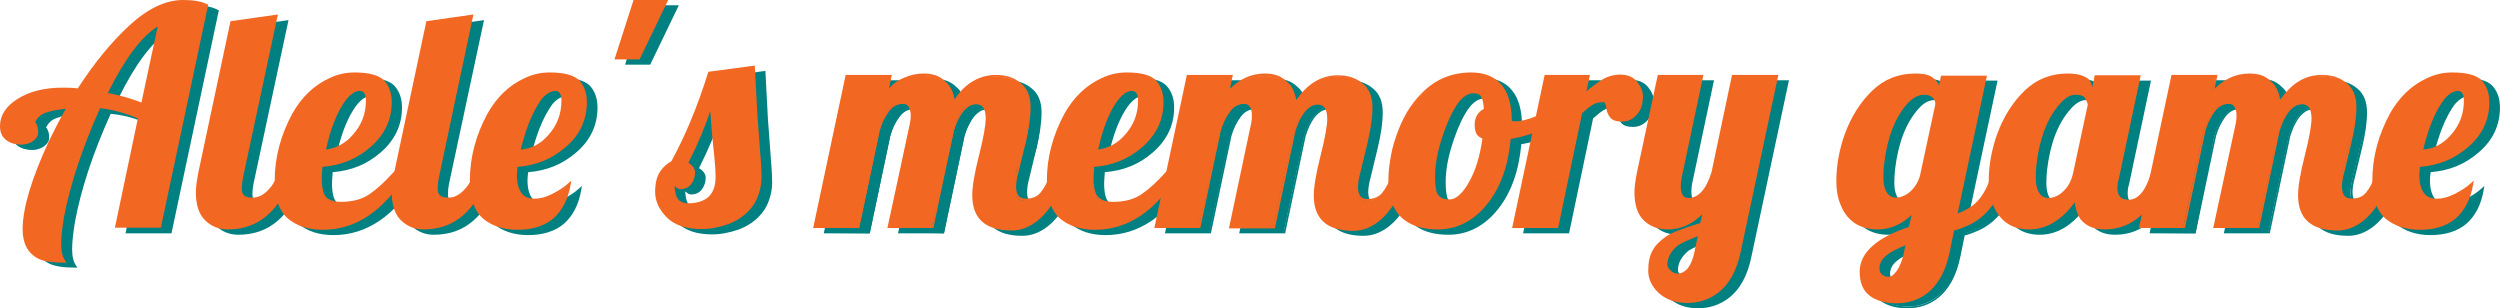 <?xml version="1.0" encoding="UTF-8" standalone="no"?>
<svg
   xmlns:dc="http://purl.org/dc/elements/1.1/"
   xmlns:cc="http://creativecommons.org/ns#"
   xmlns:rdf="http://www.w3.org/1999/02/22-rdf-syntax-ns#"
   xmlns:svg="http://www.w3.org/2000/svg"
   xmlns="http://www.w3.org/2000/svg"
   xmlns:sodipodi="http://sodipodi.sourceforge.net/DTD/sodipodi-0.dtd"
   xmlns:inkscape="http://www.inkscape.org/namespaces/inkscape"
   version="1.1"
   id="svg8"
   inkscape:version="1.0.1 (3bc2e813f5, 2020-09-07)"
   sodipodi:docname="header.svg"
   x="0px"
   y="0px"
   viewBox="0 0 2267.717 279.685"
   xml:space="preserve"
   width="2267.717"
   height="279.685"><defs
   id="defs111" />
<style
   type="text/css"
   id="style2">
	.st0{fill:#008081;}
	.st1{fill:#F26722;}
</style>
<sodipodi:namedview
   bordercolor="#666666"
   borderopacity="1.0"
   id="base"
   inkscape:current-layer="g1015"
   inkscape:cx="1918.0482"
   inkscape:cy="90.96906"
   inkscape:document-rotation="0"
   inkscape:document-units="mm"
   inkscape:pageopacity="0.0"
   inkscape:pageshadow="2"
   inkscape:window-height="1008"
   inkscape:window-maximized="0"
   inkscape:window-width="1443"
   inkscape:window-x="461"
   inkscape:window-y="0"
   inkscape:zoom="1.979899"
   pagecolor="#ffffff"
   showgrid="false">
	</sodipodi:namedview>
<g
   id="layer1"
   transform="translate(77,-482.046)"
   inkscape:groupmode="layer"
   inkscape:label="Capa 1">
	
	<g
   id="g1260"><g
     id="g1263"
     style="opacity:1" /><g
     id="g1151"
     transform="translate(-59,456.046)"><g
       id="g1044"><g
         id="text835"
         transform="matrix(3.207,0,0,3.207,39.727,-57.392)">
		<g
   id="g925">
			<path
   id="path927"
   class="st0"
   d="m 2.9,88.7 c -0.6,3 -0.8,5.6 -0.8,7.7 0,2.2 0.4,3.8 1.2,4.9 -3.3,0 -5.7,-0.3 -7.1,-1 -2.9,-1.4 -4.3,-4.1 -4.3,-8 0,-5.9 2.5,-14.1 7.4,-24.7 1.5,-3.3 3.3,-6.6 5.1,-9.8 -2.7,0.2 -4.8,0.6 -6.6,1.2 -1.7,0.6 -2.8,1.7 -3.4,3.2 0.2,0 0.5,0.3 0.7,0.9 0.2,0.6 0.4,1.2 0.4,2.1 0,0.8 -0.5,1.5 -1.4,2.2 -0.9,0.6 -1.9,0.9 -2.9,0.9 -1.9,0 -3.3,-0.4 -4.3,-1.3 -1,-0.9 -1.5,-2.1 -1.5,-3.6 0,-2.9 1.6,-5.4 4.9,-7.5 3.3,-2 7.5,-3.1 12.4,-3.1 1.1,0 2.6,0.1 4.4,0.2 4.6,-7.2 9.5,-13.2 14.6,-17.9 5.2,-4.8 10.2,-7.1 14.9,-7.1 2.9,0 5.1,0.4 6.7,1.2 L 30.2,91.6 H 17.9 L 24.4,60.8 C 20.6,59.1 16.8,58.1 13,57.7 8,69 4.6,79.3 2.9,88.7 Z M 14.9,54 c 4,0.8 7.4,1.8 10.4,2.9 l 4.9,-23.1 c -4.9,2.7 -10,9.5 -15.3,20.2 z" />
			<path
   id="path929"
   class="st0"
   d="m 36.8,27.5 c -4.9,0 -10,2.4 -15.2,7.2 -5.1,4.7 -10,10.7 -14.5,17.8 -1.7,-0.2 -3.2,-0.2 -4.3,-0.2 -5,0 -9.2,1 -12.6,3.1 v 0 c -3.4,2.1 -5.1,4.7 -5.1,7.8 0,1.6 0.5,2.9 1.6,3.8 v 0 0 c 1.1,0.9 2.6,1.4 4.5,1.4 1.1,0 2.1,-0.3 3.1,-0.9 1,-0.7 1.6,-1.5 1.6,-2.5 0,-0.9 -0.1,-1.6 -0.4,-2.2 v 0 c -0.1,-0.3 -0.3,-0.6 -0.4,-0.7 0,0 -0.1,0 -0.1,0 0.6,-1.2 1.5,-2.2 3,-2.7 1.5,-0.6 3.5,-0.9 5.7,-1.1 -1.7,3 -3.3,6.1 -4.8,9.2 v 0 c -5,10.5 -7.4,18.8 -7.4,24.8 0,4 1.5,6.8 4.5,8.3 1.5,0.7 3.9,1.1 7.2,1.1 h 0.7 l -0.4,-0.6 c -0.7,-1 -1.1,-2.5 -1.1,-4.6 0,-2.1 0.3,-4.7 0.8,-7.7 v 0 c 1.7,-9.3 5.1,-19.5 10.1,-30.6 3.6,0.3 7.2,1.3 10.7,2.9 L 17.5,92 h 13 L 43.9,28.9 43.6,28.8 C 42,27.9 39.7,27.5 36.8,27.5 Z m 0,0.7 c 2.7,0 4.8,0.4 6.3,1.1 L 29.9,91.2 H 18.4 L 24.9,60.5 24.6,60.4 C 20.8,58.7 17,57.6 13.1,57.3 h -0.3 l -0.1,0.2 C 7.6,68.8 4.2,79.2 2.5,88.6 c -0.6,3 -0.8,5.6 -0.8,7.8 0,1.9 0.4,3.3 1.1,4.4 -3,0 -5.3,-0.3 -6.4,-0.9 -2.8,-1.4 -4.1,-3.9 -4.1,-7.6 0,-5.8 2.4,-14 7.4,-24.6 1.5,-3.3 3.2,-6.6 5.1,-9.8 L 5,57.3 H 4.3 c -2.7,0.2 -4.9,0.6 -6.7,1.3 -1.8,0.7 -3,1.8 -3.6,3.4 l -0.2,0.5 h 0.6 c 0,0 0,0 0.1,0.1 0.1,0.1 0.2,0.3 0.3,0.6 v 0 c 0.2,0.5 0.3,1.1 0.3,1.9 0,0.7 -0.4,1.3 -1.2,1.8 -0.9,0.5 -1.7,0.8 -2.7,0.8 -1.8,0 -3.1,-0.4 -4,-1.2 v 0 c -0.9,-0.8 -1.3,-1.9 -1.3,-3.3 0,-2.8 1.5,-5.1 4.8,-7.1 3.3,-2 7.3,-3 12.2,-3 1.1,0 2.6,0.1 4.4,0.2 H 7.5 L 7.6,53.1 C 12.1,45.9 17,40 22.1,35.3 c 5.1,-4.7 10,-7.1 14.7,-7.1 z m -6.1,5 -0.7,0.3 C 25,36.2 19.9,43 14.5,53.8 l -0.2,0.4 0.5,0.1 c 3.9,0.8 7.4,1.8 10.3,2.9 l 0.4,0.2 z M 29.6,35 25,56.5 c -2.8,-1.1 -5.9,-2 -9.5,-2.7 4.9,-9.9 9.6,-16 14.1,-18.8 z" />
		</g>
		<g
   id="g931">
			<path
   id="path933"
   class="st0"
   d="M 67.7,76.4 C 64.1,86.9 58,92.1 49.4,92.1 c -2.2,0 -4.2,-0.8 -6,-2.4 -1.7,-1.6 -2.6,-4.2 -2.6,-7.8 0,-1.6 0.2,-3.5 0.7,-5.6 L 50.6,33.7 63.2,32 53.4,78 c -0.2,1 -0.3,2 -0.3,3 0,1.9 1.1,2.9 3.4,2.9 1.7,0 3.2,-0.7 4.6,-2.2 1.4,-1.4 2.5,-3.2 3.1,-5.4 z" />
			<path
   id="path935"
   class="st0"
   d="m 63.6,31.7 -13.4,1.8 -9.1,42.8 c -0.4,2.1 -0.7,4 -0.7,5.6 0,3.6 0.9,6.3 2.7,8 1.8,1.7 3.9,2.5 6.3,2.5 4.4,0 8.1,-1.3 11.2,-4 3.1,-2.7 5.6,-6.7 7.4,-12 l 0.2,-0.5 h -0.5 -3.9 l -0.1,0.3 c -0.6,2.1 -1.6,3.8 -3,5.2 v 0 0 c -1.4,1.4 -2.8,2 -4.3,2 -1.1,0 -1.9,-0.2 -2.3,-0.6 -0.5,-0.4 -0.7,-1 -0.7,-1.9 0,-1 0.1,-1.9 0.3,-2.9 v 0 z M 62.7,32.5 53,77.9 c -0.2,1 -0.3,2.1 -0.3,3.1 0,1 0.3,1.9 1,2.4 0.7,0.6 1.6,0.8 2.8,0.8 1.8,0 3.4,-0.8 4.9,-2.3 v 0 c 1.4,-1.4 2.4,-3.2 3,-5.2 h 2.8 c -1.8,4.9 -4.1,8.7 -7,11.1 -3,2.6 -6.5,3.8 -10.7,3.8 -2.1,0 -4.1,-0.8 -5.8,-2.3 -1.6,-1.5 -2.5,-4 -2.5,-7.5 0,-1.6 0.2,-3.4 0.7,-5.5 l 9,-42.3 z" />
		</g>
		<g
   id="g937">
			<path
   id="path939"
   class="st0"
   d="M 99.7,76.4 C 93.3,86.9 85.5,92.1 76.3,92.1 72.3,92.1 69,91.1 66.6,89 64.2,86.9 63,83.4 63,78.6 c 0,-6.5 1.6,-12.7 4.9,-18.8 2.5,-4.6 5.9,-7.9 10.3,-9.9 2.2,-1.1 4.6,-1.6 7,-1.6 3.9,0 6.6,0.7 8,2.2 1.4,1.5 2.1,3.4 2.1,5.9 0,4.8 -2,9 -5.9,12.4 -3.9,3.4 -8.5,5.2 -13.7,5.6 -0.1,1.6 -0.2,2.7 -0.2,3.4 0,2.9 0.5,4.8 1.5,5.8 1,0.9 2.5,1.4 4.3,1.4 3.3,0 6,-0.7 8.2,-2.2 2.2,-1.5 4.6,-3.6 7.1,-6.4 z M 88.8,55.9 c 0,-2 -0.7,-3.1 -2.1,-3.1 -2.1,0.1 -4.1,1.9 -6,5.5 -1.9,3.6 -3.3,7.6 -4.2,12 3.3,-0.2 6.1,-1.7 8.6,-4.6 2.5,-2.7 3.7,-6 3.7,-9.8 z" />
			<path
   id="path941"
   class="st0"
   d="m 85.3,48 c -2.5,0 -4.8,0.5 -7.1,1.6 -4.4,2 -7.9,5.4 -10.5,10 -3.3,6.1 -5,12.4 -5,19 0,4.9 1.2,8.5 3.7,10.7 v 0 c 2.5,2.1 5.8,3.2 9.9,3.2 9.4,0 17.3,-5.4 23.7,-15.9 l 0.3,-0.6 h -0.7 -3.1 l -0.1,0.1 c -2.5,2.8 -4.8,4.9 -7,6.4 -2.1,1.4 -4.8,2.1 -8,2.1 -1.8,0 -3.1,-0.4 -4.1,-1.3 -0.9,-0.8 -1.4,-2.6 -1.4,-5.5 0,-0.6 0.1,-1.7 0.2,-3.1 5.2,-0.4 9.7,-2.2 13.6,-5.6 4,-3.5 6,-7.7 6,-12.7 0,-2.5 -0.7,-4.6 -2.2,-6.2 C 92,48.7 89.2,48 85.3,48 Z m 0,0.7 c 3.9,0 6.4,0.8 7.7,2.1 v 0 c 1.3,1.4 2,3.2 2,5.6 0,4.7 -1.9,8.7 -5.7,12.1 -3.8,3.3 -8.3,5.1 -13.5,5.5 h -0.3 v 0.3 c -0.1,1.6 -0.2,2.7 -0.2,3.4 0,2.9 0.5,5 1.7,6 v 0 c 1.1,1 2.6,1.5 4.6,1.5 3.3,0 6.1,-0.7 8.4,-2.2 v 0 c 2.2,-1.5 4.6,-3.6 7,-6.4 h 2 c -6.2,10 -13.7,15 -22.6,15 -4,0 -7.1,-1 -9.4,-3 -2.3,-2 -3.5,-5.3 -3.5,-10.1 0,-6.4 1.6,-12.6 4.9,-18.6 2.5,-4.6 5.9,-7.8 10.1,-9.7 v 0 c 2.1,-0.9 4.4,-1.5 6.8,-1.5 z m 1.4,3.8 c -1.1,0 -2.3,0.6 -3.3,1.5 -1,1 -2.1,2.4 -3,4.2 -2,3.6 -3.4,7.7 -4.2,12.1 L 76,70.8 h 0.5 c 3.4,-0.2 6.3,-1.8 8.8,-4.7 2.5,-2.9 3.8,-6.3 3.8,-10.1 0,-1.1 -0.2,-1.9 -0.6,-2.5 -0.3,-0.7 -1,-1 -1.8,-1 z m 0,0.7 c 0.6,0 1,0.2 1.3,0.6 0.3,0.4 0.5,1.1 0.5,2.1 0,3.7 -1.2,6.9 -3.6,9.6 v 0 0 c -2.2,2.6 -4.8,3.9 -7.7,4.3 0.9,-4.1 2.1,-7.9 3.9,-11.3 v 0 c 1,-1.8 1.9,-3.1 2.9,-4 0.9,-0.8 1.8,-1.3 2.7,-1.3 z" />
		</g>
		<g
   id="g943">
			<path
   id="path945"
   class="st0"
   d="m 123.1,76.4 c -3.7,10.5 -9.8,15.7 -18.3,15.7 -2.2,0 -4.2,-0.8 -6,-2.4 -1.7,-1.6 -2.6,-4.2 -2.6,-7.8 0,-1.6 0.2,-3.5 0.7,-5.6 L 106,33.7 118.6,32 108.7,78 c -0.2,1 -0.3,2 -0.3,3 0,1.9 1.1,2.9 3.4,2.9 1.7,0 3.2,-0.7 4.6,-2.2 1.4,-1.4 2.5,-3.2 3.1,-5.4 h 3.6 z" />
			<path
   id="path947"
   class="st0"
   d="m 118.9,31.7 -13.4,1.8 -9.1,42.8 c -0.4,2.1 -0.7,4 -0.7,5.6 0,3.6 0.9,6.3 2.7,8 1.8,1.7 3.9,2.5 6.3,2.5 4.4,0 8.1,-1.3 11.2,-4 3.1,-2.7 5.6,-6.7 7.4,-12 l 0.2,-0.5 h -0.5 -3.9 l -0.1,0.3 c -0.6,2.1 -1.6,3.8 -3,5.2 v 0 c -1.4,1.4 -2.8,2 -4.3,2 -1.1,0 -1.9,-0.2 -2.3,-0.6 -0.5,-0.4 -0.7,-1 -0.7,-1.9 0,-1 0.1,-1.9 0.3,-2.9 v 0 z m -0.9,0.8 -9.6,45.4 c -0.2,1 -0.3,2.1 -0.3,3.1 0,1 0.3,1.9 1,2.4 0.7,0.6 1.6,0.8 2.8,0.8 1.8,0 3.4,-0.8 4.9,-2.3 v 0 c 1.4,-1.4 2.4,-3.2 3,-5.2 h 2.8 c -1.8,4.9 -4.1,8.7 -7,11.1 -3,2.6 -6.5,3.8 -10.7,3.8 -2.1,0 -4.1,-0.8 -5.8,-2.3 -1.6,-1.5 -2.5,-4 -2.5,-7.5 0,-1.6 0.2,-3.4 0.7,-5.5 l 9,-42.3 z" />
		</g>
		<g
   id="g949">
			<path
   id="path951"
   class="st0"
   d="m 130.9,77 c 0,4.7 1.8,7.1 5.4,7.1 1.6,0 3.3,-0.5 5.1,-1.4 1.9,-0.9 3.5,-2 4.8,-3.2 -1.5,8.4 -6.4,12.6 -14.7,12.6 -4,0 -7.2,-1 -9.6,-3.1 -2.4,-2.1 -3.6,-5.6 -3.6,-10.4 0,-6.5 1.6,-12.7 4.9,-18.8 2.5,-4.6 5.9,-7.9 10.3,-9.9 2.2,-1.1 4.6,-1.6 7,-1.6 3.9,0 6.6,0.7 8,2.2 1.4,1.5 2.1,3.4 2.1,5.9 0,4.9 -2,9 -5.9,12.4 -3.9,3.4 -8.4,5.2 -13.7,5.6 -0.1,0.8 -0.1,1.7 -0.1,2.6 z m 13.2,-21.1 c 0,-2 -0.7,-3.1 -2.1,-3.1 -2.7,0.1 -5.3,3.2 -7.8,9.4 -1.1,2.6 -1.9,5.3 -2.5,8.1 3.3,-0.1 6.1,-1.6 8.6,-4.4 2.5,-2.8 3.8,-6.1 3.8,-10 z" />
			<path
   id="path953"
   class="st0"
   d="m 140.5,48 c -2.5,0 -4.8,0.5 -7.1,1.6 -4.4,2 -7.9,5.4 -10.5,10 -3.3,6.1 -5,12.4 -5,19 0,4.9 1.2,8.5 3.7,10.7 v 0 c 2.5,2.1 5.8,3.2 9.8,3.2 4.2,0 7.6,-1.1 10.1,-3.2 2.5,-2.2 4.2,-5.4 4.9,-9.6 l 0.2,-1.1 -0.8,0.7 c -1.3,1.2 -2.9,2.2 -4.7,3.1 v 0 c -1.8,0.9 -3.4,1.3 -4.9,1.3 -1.7,0 -2.9,-0.5 -3.7,-1.6 -0.8,-1.1 -1.3,-2.8 -1.3,-5.1 0,-0.8 0.1,-1.6 0.2,-2.3 5.2,-0.4 9.7,-2.2 13.6,-5.6 4,-3.4 6,-7.7 6,-12.7 0,-2.5 -0.7,-4.6 -2.2,-6.2 -1.6,-1.5 -4.3,-2.2 -8.3,-2.2 z m 0,0.7 c 3.9,0 6.4,0.8 7.7,2.1 v 0 c 1.3,1.4 2,3.2 2,5.6 0,4.8 -1.9,8.8 -5.7,12.1 -3.8,3.3 -8.3,5.1 -13.5,5.5 h -0.3 v 0.3 c -0.1,0.8 -0.2,1.7 -0.2,2.6 0,2.4 0.5,4.2 1.4,5.5 1,1.3 2.5,1.9 4.3,1.9 1.6,0 3.4,-0.5 5.3,-1.4 1.5,-0.8 2.8,-1.7 4,-2.6 -0.8,3.6 -2.2,6.4 -4.4,8.3 -2.4,2 -5.6,3.1 -9.6,3.1 -3.9,0 -7,-1 -9.3,-3 -2.3,-2 -3.5,-5.3 -3.5,-10.1 0,-6.4 1.6,-12.6 4.9,-18.6 2.5,-4.6 5.9,-7.8 10.1,-9.7 v 0 c 2.2,-1 4.4,-1.6 6.8,-1.6 z m 1.4,3.8 c -1.5,0.1 -2.9,1 -4.2,2.6 -1.3,1.6 -2.6,4 -3.9,7 -1.1,2.6 -1.9,5.4 -2.6,8.2 l -0.1,0.5 h 0.5 c 3.4,-0.1 6.4,-1.6 8.9,-4.5 2.6,-2.9 3.9,-6.4 3.9,-10.3 0,-1.1 -0.2,-1.9 -0.6,-2.5 -0.4,-0.7 -1.1,-1 -1.9,-1 z m 0.1,0.7 c 0.6,0 1,0.2 1.3,0.6 0.3,0.4 0.5,1.1 0.5,2.1 0,3.8 -1.2,7 -3.7,9.8 -2.3,2.6 -4.9,3.9 -7.8,4.1 0.6,-2.6 1.4,-5.1 2.3,-7.5 1.2,-3 2.5,-5.3 3.7,-6.9 1.2,-1.4 2.5,-2.1 3.7,-2.2 z" />
		</g>
		<g
   id="g955">
			<path
   id="path957"
   class="st0"
   d="m 159.3,43.9 5.2,-16.1 h 8.9 l -7.8,16.1 z" />
			<path
   id="path959"
   class="st0"
   d="m 164.2,27.5 -5.4,16.8 h 0.5 6.6 L 174,27.5 Z m 0.6,0.7 h 8 l -7.4,15.3 h -5.6 z" />
		</g>
		<g
   id="g961">
			<path
   id="path963"
   class="st0"
   d="m 198.2,46.5 c 0.2,5.3 0.4,9.8 0.7,13.3 l 1,13.5 c 0.1,1.3 0.2,2.8 0.2,4.4 0,1.6 -0.3,3.2 -0.8,4.6 -0.5,1.4 -1.2,2.7 -2.1,3.8 -1.6,2 -3.7,3.6 -6.3,4.5 -2.6,0.9 -5.1,1.4 -7.5,1.4 -4.2,0 -7.4,-1.1 -9.5,-3.2 -2.2,-2.2 -3.2,-4.5 -3.2,-6.9 0,-2.5 0.5,-4.4 1.4,-5.7 0.9,-1.4 2,-2.3 3.1,-2.9 4,-7.1 7.5,-15.5 10.5,-25.2 z m -18.6,38.9 c 5.4,0 8.1,-2.6 8.1,-7.9 0,-1.5 -0.1,-3.2 -0.3,-5.2 l -0.5,-4.9 c -0.3,-3.1 -0.6,-6.5 -0.8,-10.1 -1.4,4.6 -3.7,10 -6.9,16.1 1.3,0.6 2,1.5 2,2.7 0,1.2 -0.3,2.2 -1,3.1 -0.7,0.9 -1.6,1.3 -2.7,1.3 -1.1,0 -1.9,-0.4 -2.2,-1.1 -0.1,4 1.4,6 4.3,6 z" />
			<path
   id="path965"
   class="st0"
   d="m 198.6,46.1 h -0.4 l -12.8,1.7 -0.1,0.2 c -3,9.6 -6.5,18 -10.4,25.1 0,0 0,0 0,0 -1.1,0.6 -2.2,1.5 -3.1,2.8 -1,1.4 -1.5,3.4 -1.5,5.9 0,2.5 1.1,5 3.3,7.2 2.2,2.2 5.5,3.3 9.8,3.3 2.5,0 5,-0.5 7.6,-1.4 2.6,-1 4.8,-2.5 6.5,-4.6 0.9,-1.1 1.6,-2.4 2.1,-3.9 v 0 c 0.5,-1.5 0.8,-3.1 0.8,-4.8 0,-1.6 -0.1,-3.1 -0.2,-4.5 l -1,-13.5 v 0 c -0.2,-3.6 -0.4,-8 -0.7,-13.3 z m -0.7,0.8 c 0.2,5.1 0.4,9.5 0.6,12.9 l 1,13.5 c 0.1,1.3 0.2,2.8 0.2,4.4 0,1.6 -0.3,3.1 -0.8,4.5 v 0 c -0.5,1.4 -1.2,2.6 -2,3.7 v 0 0 c -1.6,2 -3.6,3.5 -6.1,4.4 -2.5,0.9 -5,1.4 -7.3,1.4 -4.1,0 -7.2,-1.1 -9.3,-3.1 -2.1,-2.1 -3.1,-4.3 -3.1,-6.7 0,-2.4 0.5,-4.2 1.3,-5.5 0.9,-1.3 1.9,-2.2 3,-2.7 l 0.1,-0.1 0.1,-0.1 c 4,-7.1 7.4,-15.5 10.4,-25 z m -12.1,10.4 c -1.4,4.6 -3.7,10 -6.9,16 l -0.2,0.3 0.4,0.2 c 1.2,0.6 1.7,1.3 1.7,2.4 0,1.1 -0.3,2.1 -1,2.9 v 0 c -0.6,0.8 -1.4,1.1 -2.4,1.1 -1.1,0 -1.6,-0.3 -1.9,-0.9 l -0.7,0.2 c 0,0.1 0,0.1 0,0.2 0,0 0,0 0,0 0,1.9 0.4,3.5 1.1,4.5 0.8,1.1 2.1,1.6 3.6,1.6 2.8,0 4.9,-0.7 6.4,-2.1 1.4,-1.4 2.1,-3.5 2.1,-6.2 0,-1.5 -0.1,-3.2 -0.3,-5.2 l -0.5,-4.8 v 0 c -0.3,-3.1 -0.6,-6.5 -0.8,-10.1 z m 0.1,1.6 c 0.2,3 0.4,5.9 0.7,8.6 l 0.5,4.9 v 0 c 0.2,2 0.3,3.7 0.3,5.1 0,2.6 -0.7,4.4 -1.9,5.6 -1.3,1.2 -3.2,1.9 -5.8,1.9 -1.4,0 -2.4,-0.4 -3,-1.3 -0.6,-0.8 -0.8,-2.1 -0.9,-3.6 0.5,0.4 0.9,0.9 1.7,0.9 1.3,0 2.3,-0.5 3,-1.4 0.7,-0.9 1.1,-2.1 1.1,-3.3 0,-1.2 -0.8,-2.1 -1.9,-2.7 2.8,-5.6 4.8,-10.4 6.2,-14.7 z" />
		</g>
		<g
   id="g967">
			<path
   id="path969"
   class="st0"
   d="m 271.2,92.1 c -7.2,0 -10.9,-3.2 -10.9,-9.6 0,-2.3 0.6,-6 1.9,-11.1 1.3,-5.1 1.9,-8.6 1.9,-10.5 0,-2.9 -1,-4.4 -3.1,-4.4 -2.1,0 -3.5,1.8 -5.1,5.1 -0.5,0.9 -0.8,1.8 -1.1,2.9 L 249,92 236.3,91.7 242.5,62.4 c 0.2,-0.7 0.2,-1.4 0.2,-2.1 0,-2.5 -0.8,-3.7 -2.5,-3.7 -1.7,0 -2.947,1.009 -4.147,2.609 C 234.853,60.709 234.5,62.3 233.8,64.5 L 228,92 l -12.8,-0.1 9,-42.5 h 12.2 l -0.9,4.4 c 2.8,-3.2 6.3,-4.8 10.4,-4.8 5,0 7.9,2.4 8.7,7.3 3.1,-4.8 7.1,-7.2 11.8,-7.2 2.7,0 5.451,0.543 7.251,2.043 1.8,1.5 2.621,3.857 2.621,6.757 0,2.9 -0.172,6.1 -1.072,9.9 l -2.574,8.42 c -0.4,1.8 -0.296,3.202 -0.296,4.302 0,2.4 0.37,3.779 2.47,3.779 1.9,0 3.4,-0.6 4.4,-1.8 1,-1.2 2,-3.1 3,-5.7 h 3.6 c -2.1,6.3 -4.8,10.6 -8,13.2 -1.8,1.3 -4.1,2.1 -6.6,2.1 z"
   sodipodi:nodetypes="ssssscccccsscccccccscsssccssscccss" />
			<path
   id="path971"
   class="st0"
   d="m 246.2,48.3 c -3.8,0 -7.1,1.6 -9.8,4.3 l 0.8,-3.9 h -13 L 215,92 h 13 l 5.8,-27.5 v 0 c 0.6,-2.1 1.5,-3.9 2.6,-5.4 1.1,-1.5 2.4,-2.2 4,-2.2 0.8,0 1.2,0.2 1.6,0.8 0.4,0.5 0.6,1.4 0.6,2.6 0,0.7 -0.1,1.4 -0.2,2 v 0 L 236,92 h 13 l 5.8,-27.5 v 0 0 c 0.3,-1 0.7,-2 1.1,-2.9 v 0 c 0.8,-1.6 1.6,-2.8 2.5,-3.5 0.9,-0.8 1.7,-1.1 2.7,-1.1 0.9,0 1.6,0.3 2,0.9 0.4,0.6 0.7,1.6 0.7,3.1 0,1.9 -0.6,5.4 -1.9,10.5 -1.3,5.1 -1.9,8.8 -1.9,11.2 0,3.3 0.9,5.8 2.8,7.5 1.9,1.7 4.7,2.5 8.4,2.5 2.5,0 4.9,-0.9 7.2,-2.7 3.3,-2.6 6,-7 8.1,-13.3 l 0.2,-0.5 h -4.3 l -0.1,0.2 c -1,2.6 -2,4.4 -3,5.6 -0.9,1.1 -2.3,1.7 -4.1,1.7 -1,0 -1.6,-0.3 -2,-0.8 -0.4,-0.5 -0.7,-1.3 -0.7,-2.5 0,-1.1 0.2,-2.5 0.7,-4.3 v 0 l 2,-8.3 v 0 c 0.9,-3.8 1.4,-7.1 1.4,-10 0,-3 -0.9,-5.3 -2.8,-6.8 -1.9,-1.6 -4.2,-2.3 -7,-2.3 -4.7,0 -8.6,2.4 -11.7,7 -0.5,-2.2 -1.2,-4 -2.6,-5.1 -1.7,-1.7 -3.8,-2.3 -6.3,-2.3 z m 0,0.8 c 2.4,0 4.221,1.545 5.621,2.645 1.4,1.1 2.379,1.955 2.779,4.355 l 0.2,1 0.5,-0.8 c 3.1,-4.7 6.9,-7.1 11.5,-7.1 2.6,0 4.8,0.7 6.5,2.2 1.7,1.4 2.6,3.5 2.6,6.3 0,2.8 -0.5,6.1 -1.4,9.9 l -2,8.3 c -0.4,1.8 -0.7,3.3 -0.7,4.5 0,1.3 0.3,2.3 0.9,3 0.6,0.7 1.5,1 2.6,1 2,0 3.6,-0.7 4.7,-2 1,-1.2 2,-3.1 3,-5.5 h 2.8 c -2.1,5.9 -4.6,10.1 -7.6,12.5 -2.2,1.7 -4.4,2.5 -6.7,2.5 -3.6,0 -6.2,-0.8 -7.9,-2.3 -1.7,-1.5 -2.6,-3.8 -2.6,-6.9 0,-2.3 0.6,-6 1.9,-11 1.3,-5.1 1.9,-8.6 1.9,-10.6 0,-1.5 -0.3,-2.7 -0.8,-3.5 -0.6,-0.8 -1.5,-1.3 -2.6,-1.3 -1.1,0 -2.2,0.5 -3.2,1.3 -1,0.9 -1.8,2.1 -2.7,3.8 -0.5,0.9 -0.9,2 -1.2,3.1 v 0 l -5.8,27.2 -11.4,-0.2 6.1,-28.9 c 0.2,-0.7 0.3,-1.4 0.3,-2.2 0,-1.3 -0.2,-2.3 -0.7,-3 -0.5,-0.7 -1.3,-1.1 -2.2,-1.1 -1.8,0 -3.3,0.9 -4.6,2.5 -1.2,1.6 -2.1,3.5 -2.7,5.7 v 0 l -5.7,27 H 216.1 L 225,49.7 h 11.5 l -1.1,5.3 0.9,-1.1 c 2.5,-3.3 5.9,-4.8 9.9,-4.8 z"
   sodipodi:nodetypes="sccccccssscsscccccssscsssssssccccccssssccsscsccssscccscsccsssccccssscscsccsccccssscscccccccs" />
		</g>
		<g
   id="g973">
			<path
   id="path975"
   class="st0"
   d="m 318.1,76.4 c -6.4,10.5 -14.2,15.7 -23.4,15.7 -4,0 -7.3,-1 -9.7,-3.1 -2.4,-2.1 -3.6,-5.6 -3.6,-10.4 0,-6.5 1.6,-12.7 4.9,-18.8 2.5,-4.6 5.9,-7.9 10.3,-9.9 2.2,-1.1 4.6,-1.6 7,-1.6 3.9,0 6.6,0.7 8,2.2 1.4,1.5 2.1,3.4 2.1,5.9 0,4.8 -2,9 -5.9,12.4 -3.9,3.4 -8.5,5.2 -13.7,5.6 -0.1,1.6 -0.2,2.7 -0.2,3.4 0,2.9 0.5,4.8 1.5,5.8 1,0.9 2.5,1.4 4.3,1.4 3.3,0 6,-0.7 8.2,-2.2 2.2,-1.5 4.6,-3.6 7.1,-6.4 z M 307.3,55.9 c 0,-2 -0.7,-3.1 -2.1,-3.1 -2.1,0.1 -4.1,1.9 -6,5.5 -1.9,3.6 -3.3,7.6 -4.2,12 3.3,-0.2 6.1,-1.7 8.6,-4.6 2.4,-2.7 3.7,-6 3.7,-9.8 z" />
			<path
   id="path977"
   class="st0"
   d="m 303.7,48 c -2.5,0 -4.8,0.5 -7.1,1.6 -4.4,2 -7.9,5.4 -10.5,10 v 0 c -3.3,6.1 -5,12.4 -5,19 0,4.9 1.2,8.5 3.7,10.7 2.5,2.1 5.8,3.2 9.9,3.2 9.4,0 17.3,-5.4 23.7,-15.9 l 0.3,-0.6 h -0.7 -3.1 l -0.1,0.1 c -2.5,2.8 -4.8,4.9 -7,6.4 -2.1,1.4 -4.8,2.1 -8,2.1 -1.8,0 -3.1,-0.4 -4.1,-1.3 -0.9,-0.8 -1.4,-2.6 -1.4,-5.5 0,-0.6 0.1,-1.7 0.2,-3.1 5.2,-0.4 9.7,-2.2 13.6,-5.6 4,-3.5 6,-7.7 6,-12.7 0,-2.5 -0.7,-4.6 -2.2,-6.2 -1.5,-1.5 -4.2,-2.2 -8.2,-2.2 z m 0,0.7 c 3.9,0 6.4,0.8 7.7,2.1 v 0 c 1.3,1.4 2,3.2 2,5.6 0,4.7 -1.9,8.7 -5.7,12.1 -3.8,3.3 -8.3,5.1 -13.5,5.5 h -0.3 v 0.3 c -0.1,1.6 -0.2,2.7 -0.2,3.4 0,2.9 0.5,5 1.7,6 v 0 c 1.1,1 2.6,1.5 4.6,1.5 3.3,0 6.1,-0.7 8.4,-2.2 2.2,-1.5 4.6,-3.6 7,-6.4 h 2 c -6.2,10 -13.7,15 -22.6,15 -4,0 -7.1,-1 -9.4,-3 -2.3,-2 -3.5,-5.3 -3.5,-10.1 0,-6.4 1.6,-12.6 4.9,-18.6 v 0 c 2.5,-4.6 5.9,-7.8 10.1,-9.7 v 0 c 2.2,-0.9 4.4,-1.5 6.8,-1.5 z m 1.4,3.8 c -1.1,0 -2.3,0.6 -3.3,1.5 -1,0.9 -2.1,2.4 -3,4.2 -2,3.6 -3.4,7.7 -4.2,12.1 l -0.1,0.5 h 0.5 c 3.4,-0.2 6.3,-1.8 8.8,-4.7 2.5,-2.9 3.8,-6.3 3.8,-10.1 0,-1.1 -0.2,-1.9 -0.6,-2.5 -0.4,-0.7 -1.1,-1 -1.9,-1 z m 0,0.7 c 0.6,0 1,0.2 1.3,0.6 0.3,0.4 0.5,1.1 0.5,2.1 0,3.7 -1.2,6.9 -3.6,9.6 v 0 c -2.2,2.6 -4.8,3.9 -7.7,4.3 0.9,-4.1 2.1,-7.9 3.9,-11.3 v 0 c 1,-1.8 1.9,-3.1 2.9,-4 0.9,-0.8 1.8,-1.3 2.7,-1.3 z" />
		</g>
		<g
   id="g979">
			<path
   id="path981"
   class="st0"
   d="m 367.8,92.1 c -7.2,0 -10.9,-3.2 -10.9,-9.6 0,-2.3 0.6,-6 1.9,-11.1 1.3,-5.1 1.9,-8.6 1.9,-10.5 0,-2.9 -1,-4.4 -3.1,-4.4 -2,0 -3.9,1.6 -5.5,4.9 -0.5,0.9 -0.9,1.9 -1.2,3 l -5.8,27.3 H 333 l 6.2,-29.3 c 0.2,-0.7 0.2,-1.4 0.2,-2.1 0,-2.5 -0.8,-3.7 -2.5,-3.7 -1.7,0 -3.1,0.8 -4.3,2.4 -1.2,1.5 -2,3.4 -2.7,5.6 l -5.8,27.3 H 312 l 9,-42.5 h 12.2 l -0.9,4.4 c 2.8,-3.2 6.3,-4.8 10.4,-4.8 5,0 7.9,2.4 8.7,7.3 3.1,-4.8 7.1,-7.2 11.8,-7.2 2.7,0 4.9,0.7 6.7,2.2 1.8,1.5 2.7,3.7 2.7,6.6 0,2.9 -0.5,6.2 -1.4,10 l -2,8.3 c -0.4,1.8 -0.7,3.3 -0.7,4.4 0,2.4 1,3.7 3.1,3.7 1.9,0 3.4,-0.6 4.4,-1.8 1,-1.2 2,-3.1 3,-5.7 h 3.6 c -2.1,6.3 -4.8,10.6 -8,13.2 -2.1,1.3 -4.4,2.1 -6.8,2.1 z" />
			<path
   id="path983"
   class="st0"
   d="m 342.7,48.3 c -3.8,0 -7.1,1.6 -9.8,4.3 l 0.8,-3.9 h -13 L 311.5,92 h 13 l 5.8,-27.5 v 0 c 0.6,-2.1 1.5,-3.9 2.6,-5.4 1.1,-1.5 2.4,-2.2 4,-2.2 0.8,0 1.2,0.2 1.6,0.8 0.4,0.5 0.6,1.4 0.6,2.6 0,0.7 -0.1,1.4 -0.2,2 v 0 L 332.5,92 h 13 l 5.8,-27.5 v 0 0 c 0.3,-1 0.7,-2 1.1,-2.9 v 0 c 0.8,-1.6 1.6,-2.8 2.5,-3.5 0.9,-0.8 1.7,-1.1 2.7,-1.1 0.9,0 1.6,0.3 2,0.9 0.4,0.6 0.7,1.6 0.7,3.1 0,1.9 -0.6,5.4 -1.9,10.5 -1.3,5.1 -1.9,8.8 -1.9,11.2 0,3.3 0.9,5.8 2.8,7.5 1.9,1.7 4.7,2.5 8.4,2.5 2.5,0 4.9,-0.9 7.2,-2.7 3.3,-2.6 6,-7 8.1,-13.3 l 0.2,-0.5 h -4.3 l -0.1,0.2 c -1,2.6 -2,4.4 -3,5.6 -0.9,1.1 -2.3,1.7 -4.1,1.7 -1,0 -1.6,-0.3 -2,-0.8 -0.4,-0.5 -0.7,-1.3 -0.7,-2.5 0,-1.1 0.2,-2.5 0.7,-4.3 v 0 l 2,-8.3 v 0 c 0.9,-3.8 1.4,-7.1 1.4,-10 0,-3 -0.9,-5.3 -2.8,-6.8 -1.9,-1.6 -4.2,-2.3 -7,-2.3 -4.7,0 -8.6,2.4 -11.7,7 -0.5,-2.2 -1.2,-4 -2.6,-5.1 -1.7,-1.7 -3.7,-2.3 -6.3,-2.3 z m 0,0.8 c 2.4,0 4.3,0.6 5.7,1.7 1.4,1.1 2.3,2.9 2.7,5.3 l 0.2,1 0.5,-0.8 c 3.1,-4.7 6.9,-7.1 11.5,-7.1 2.6,0 4.8,0.7 6.5,2.2 1.7,1.4 2.6,3.5 2.6,6.3 0,2.8 -0.5,6.1 -1.4,9.9 l -2,8.3 c -0.4,1.8 -0.7,3.3 -0.7,4.5 0,1.3 0.3,2.3 0.9,3 0.6,0.7 1.5,1 2.6,1 2,0 3.6,-0.7 4.7,-2 1,-1.2 2,-3.1 3,-5.5 h 2.8 c -2.1,5.9 -4.6,10.1 -7.6,12.5 -2.2,1.7 -4.4,2.5 -6.7,2.5 -3.6,0 -6.2,-0.8 -7.9,-2.3 -1.7,-1.5 -2.6,-3.8 -2.6,-6.9 0,-2.3 0.6,-6 1.9,-11 1.3,-5.1 1.9,-8.6 1.9,-10.6 0,-1.5 -0.3,-2.7 -0.8,-3.5 -0.6,-0.8 -1.5,-1.3 -2.6,-1.3 -1.1,0 -2.2,0.5 -3.2,1.3 -1,0.9 -1.8,2.1 -2.7,3.8 -0.5,0.9 -0.9,2 -1.2,3.1 v 0 l -5.7,27 h -11.5 l 6.1,-28.9 c 0.2,-0.7 0.3,-1.4 0.3,-2.2 0,-1.3 -0.2,-2.3 -0.7,-3 -0.5,-0.7 -1.3,-1.1 -2.2,-1.1 -1.8,0 -3.3,0.9 -4.6,2.5 -1.2,1.6 -2.1,3.5 -2.7,5.7 v 0 l -5.7,27 h -11.5 l 8.8,-41.8 h 11.5 l -1.1,5.3 0.9,-1.1 c 2.7,-3.3 6,-4.8 10,-4.8 z" />
		</g>
		<g
   id="g985">
			<path
   id="path987"
   class="st0"
   d="m 426.9,59.3 c -3.4,3.6 -8.5,5.9 -15.1,7.1 -0.7,7.7 -2.9,13.9 -6.7,18.6 -3.8,4.6 -8.3,7 -13.6,7 -6.5,0 -10.7,-2.4 -12.6,-7.2 -0.7,-1.7 -1,-3.6 -1,-5.6 0,-2 0.2,-4.1 0.5,-6.2 0.3,-2.1 0.9,-4.3 1.6,-6.6 1.7,-5.1 4.1,-9.2 7.3,-12.3 3.8,-3.8 8.4,-5.6 13.8,-5.6 7.3,0 10.9,4.5 10.9,13.6 V 62 c 0.3,0.1 0.7,0.1 1.4,0.1 1.5,0 3.5,-0.5 5.9,-1.5 2.4,-1 4.7,-2.2 6.8,-3.7 z m -22.1,7.3 c -1.5,-0.4 -2.3,-1.6 -2.3,-3.8 0,-2.2 0.9,-3.6 2.7,-4.4 -0.1,-1.8 -0.4,-3.1 -0.9,-3.8 -0.4,-0.7 -1.3,-1.1 -2.7,-1.1 -2.6,0 -5.1,2.9 -7.5,8.6 -2.4,5.7 -3.6,10.8 -3.6,15.3 0,2.7 0.2,4.5 0.7,5.2 0.5,0.7 1,1.2 1.6,1.4 0.6,0.2 1.3,0.3 2.2,0.3 1.9,0 3.9,-1.7 5.8,-5.1 2,-3.4 3.3,-7.6 4,-12.6 z" />
			<path
   id="path989"
   class="st0"
   d="m 401.2,48 c -5.5,0 -10.2,1.9 -14,5.8 -3.3,3.2 -5.7,7.4 -7.4,12.5 -0.8,2.3 -1.3,4.5 -1.6,6.6 -0.4,2.1 -0.5,4.2 -0.5,6.3 0,2.1 0.3,4 1,5.7 1.9,5 6.3,7.5 13,7.5 5.4,0 10.1,-2.4 13.9,-7.1 3.8,-4.7 6,-10.9 6.7,-18.5 6.5,-1.1 11.6,-3.5 15,-7.1 l 0.1,-0.2 -0.1,-0.2 -0.9,-2.8 -0.4,0.3 c -2.1,1.5 -4.3,2.7 -6.7,3.6 -2.4,1 -4.3,1.4 -5.7,1.4 -0.5,0 -0.8,0 -1.1,-0.1 0,-4.4 -0.9,-7.8 -2.8,-10.1 -1.9,-2.4 -4.8,-3.6 -8.5,-3.6 z m 0,0.7 c 3.6,0 6.2,1.1 7.9,3.3 1.7,2.2 2.6,5.5 2.6,9.9 v 0.4 l 0.3,0.1 c 0.3,0.1 0.8,0.1 1.5,0.1 1.6,0 3.6,-0.5 6,-1.5 v 0 c 2.3,-0.9 4.4,-2.1 6.4,-3.5 l 0.5,1.6 c -3.4,3.4 -8.2,5.7 -14.7,6.8 h -0.3 v 0.3 c -0.7,7.7 -2.9,13.8 -6.6,18.4 -3.7,4.6 -8.1,6.8 -13.3,6.8 -6.4,0 -10.4,-2.3 -12.3,-7 -0.6,-1.6 -1,-3.5 -1,-5.5 0,-2 0.2,-4.1 0.5,-6.2 v 0 c 0.3,-2.1 0.9,-4.3 1.6,-6.5 1.7,-5 4.1,-9.1 7.3,-12.2 3.9,-3.4 8.3,-5.3 13.6,-5.3 z m 0.4,4.4 c -1.4,0 -2.8,0.8 -4.1,2.3 -1.3,1.5 -2.5,3.7 -3.7,6.6 -2.4,5.8 -3.6,10.9 -3.6,15.4 0,2.8 0.2,4.5 0.8,5.4 v 0 c 0.5,0.8 1.1,1.3 1.8,1.5 0.6,0.2 1.4,0.3 2.4,0.3 1.1,0 2.1,-0.5 3.1,-1.4 1,-0.9 2,-2.2 3,-3.9 1.9,-3.5 3.2,-7.7 3.9,-12.7 v -0.3 l -0.3,-0.1 c -0.7,-0.2 -1.2,-0.5 -1.5,-1.1 -0.3,-0.6 -0.5,-1.3 -0.5,-2.3 0,-2 0.8,-3.3 2.4,-4.1 l 0.2,-0.1 v -0.3 c -0.1,-1.8 -0.4,-3.1 -0.9,-4 -0.5,-0.7 -1.6,-1.2 -3,-1.2 z m 0,0.8 c 1.3,0 2,0.3 2.3,0.9 v 0 0 c 0.4,0.6 0.7,1.8 0.8,3.5 -1.7,0.9 -2.6,2.4 -2.6,4.5 0,1.1 0.2,2 0.6,2.7 0.4,0.6 1,0.9 1.6,1.2 -0.7,4.9 -1.9,9 -3.8,12.3 -0.9,1.7 -1.9,2.9 -2.8,3.7 -0.9,0.8 -1.8,1.2 -2.6,1.2 -0.9,0 -1.6,-0.1 -2.1,-0.3 -0.4,-0.2 -0.9,-0.6 -1.4,-1.2 -0.4,-0.6 -0.7,-2.3 -0.7,-5 0,-4.4 1.2,-9.4 3.5,-15.1 v 0 c 1.2,-2.9 2.4,-5 3.6,-6.4 1.3,-1.4 2.5,-2 3.6,-2 z" />
		</g>
		<g
   id="g991">
			<path
   id="path993"
   class="st0"
   d="m 413.2,91.6 9,-42.5 h 12.2 l -1.1,5.3 c 1.4,-1.2 3,-2.4 4.6,-3.6 1.7,-1.1 3.6,-1.7 5.5,-1.7 2,0 3.5,0.7 4.5,2 1,1.3 1.5,2.5 1.5,3.7 0,2 -0.6,3.7 -1.7,5 -1.1,1.3 -2.4,1.9 -3.9,1.9 -1.5,0 -2.6,-0.3 -3.1,-1 -0.5,-0.7 -0.8,-1.4 -0.9,-2.2 -0.1,-0.7 -0.3,-1.3 -0.5,-1.7 -0.2,-0.4 -0.5,-0.7 -1.1,-0.7 -1.2,0 -2.2,0.3 -3.1,0.8 -0.9,0.5 -1.9,1.3 -3,2.4 l -6.8,32.3 z" />
			<path
   id="path995"
   class="st0"
   d="M 421.9,48.7 412.8,92 h 0.5 12.5 l 6.8,-32.5 c 1.1,-1 2.1,-1.8 2.9,-2.3 v 0 c 0.8,-0.5 1.8,-0.8 2.9,-0.8 0.2,0 0.4,0 0.5,0.1 0.1,0.1 0.2,0.2 0.2,0.3 v 0 0 c 0.2,0.4 0.3,0.9 0.4,1.6 0.1,0.8 0.5,1.6 1,2.3 v 0 c 0.6,0.8 1.8,1.2 3.4,1.2 1.6,0 3.1,-0.7 4.2,-2 v 0 c 1.2,-1.3 1.7,-3.1 1.7,-5.2 0,-1.3 -0.5,-2.6 -1.6,-4 -1.1,-1.4 -2.7,-2.1 -4.8,-2.1 -2,0 -4,0.6 -5.7,1.8 -1.4,0.9 -2.7,2 -3.9,3 l 1,-4.7 z m 0.6,0.8 H 434 l -1.2,5.9 0.8,-0.7 c 1.4,-1.2 2.9,-2.4 4.6,-3.5 v 0 c 1.7,-1.1 3.4,-1.6 5.3,-1.6 1.9,0 3.3,0.6 4.2,1.8 1,1.3 1.4,2.4 1.4,3.5 0,2 -0.5,3.5 -1.6,4.7 -1,1.2 -2.2,1.8 -3.7,1.8 -1.5,0 -2.4,-0.3 -2.8,-0.9 v 0 c -0.5,-0.7 -0.7,-1.3 -0.8,-2 v 0 c -0.1,-0.8 -0.3,-1.4 -0.5,-1.8 -0.1,-0.3 -0.3,-0.5 -0.6,-0.7 -0.3,-0.2 -0.6,-0.2 -0.9,-0.2 -1.2,0 -2.3,0.3 -3.3,0.9 -0.9,0.5 -1.9,1.4 -3.1,2.5 l -0.1,0.1 -6.8,32.1 h -11.5 z" />
		</g>
		<g
   id="g997">
			<path
   id="path999"
   class="st0"
   d="m 460.1,80.2 c 0,2.5 0.8,3.7 2.5,3.7 3,0 5.3,-2.5 6.8,-7.5 l 5.8,-27.3 h 12.3 l -10.4,49.3 c -1.1,5.4 -3.3,9.4 -6.6,11.8 -2.4,1.8 -5.2,2.7 -8.3,2.7 -3.1,0 -5.7,-0.9 -7.7,-2.6 -2,-1.7 -3,-3.8 -3,-6.1 0,-2.3 0.4,-4.2 1.1,-5.5 0.8,-1.4 2,-2.6 3.6,-3.7 1.6,-1.2 4.9,-2.5 10,-4 l 0.9,-3.7 c -2.9,3.3 -6.3,4.9 -10.4,4.9 -2.5,0 -4.7,-0.8 -6.5,-2.4 -1.7,-1.6 -2.6,-4.2 -2.6,-7.8 0,-1.6 0.2,-3.5 0.7,-5.6 l 5.8,-27.3 h 12.2 l -6,28.9 c -0.1,0.7 -0.2,1.4 -0.2,2.2 z m 5.7,13.4 c -3,1.1 -5.1,2.1 -6.3,3 -2.1,1.7 -3.2,3.7 -3.2,5.8 0,0.6 0.3,1.3 1,1.9 0.7,0.6 1.5,1 2.4,1 0.9,0 1.9,-0.5 2.8,-1.5 0.9,-1 1.7,-2.7 2.2,-5.2 z" />
			<path
   id="path1001"
   class="st0"
   d="M 453.9,48.7 448,76.3 c -0.4,2.1 -0.7,4 -0.7,5.6 0,3.6 0.9,6.3 2.7,8 v 0 c 1.8,1.7 4.1,2.5 6.7,2.5 3.8,0 7,-1.6 9.8,-4.3 l -0.6,2.5 c -4.9,1.5 -8.2,2.7 -9.8,3.9 -1.7,1.2 -2.9,2.4 -3.7,3.9 v 0 c -0.8,1.4 -1.2,3.3 -1.2,5.7 0,2.4 1.1,4.6 3.1,6.4 v 0 c 2.1,1.8 4.8,2.7 7.9,2.7 3.2,0 6,-0.9 8.5,-2.7 3.4,-2.5 5.6,-6.5 6.7,-12 L 488,48.7 h -13.1 l -5.8,27.5 c -0.8,2.5 -1.7,4.3 -2.8,5.5 -1.1,1.2 -2.3,1.8 -3.7,1.8 -0.8,0 -1.2,-0.2 -1.6,-0.8 -0.4,-0.5 -0.6,-1.4 -0.6,-2.6 0,-0.7 0.1,-1.4 0.2,-2.1 l 6.2,-29.3 z m 0.6,0.8 H 466 l -6,28.4 c -0.2,0.7 -0.3,1.5 -0.3,2.2 v 0.4 h 0.1 c 0,1.1 0.2,2 0.6,2.6 0.5,0.7 1.3,1.1 2.2,1.1 1.6,0 3,-0.7 4.2,-2 1.2,-1.3 2.2,-3.2 2.9,-5.8 v 0 l 5.7,-27 H 487 l -10.3,48.9 c -1.1,5.4 -3.2,9.2 -6.4,11.6 -2.3,1.7 -5,2.6 -8,2.6 -3,0 -5.5,-0.8 -7.4,-2.5 v 0 c -1.9,-1.7 -2.9,-3.6 -2.9,-5.8 0,-2.3 0.4,-4.1 1.1,-5.3 v 0 c 0.7,-1.3 1.9,-2.5 3.5,-3.6 v 0 c 1.5,-1.1 4.8,-2.4 9.8,-3.9 l 0.2,-0.1 0.9,-3.9 -0.6,-0.3 c -2.8,3.2 -6.2,4.8 -10.1,4.8 -2.5,0 -4.5,-0.8 -6.2,-2.3 -1.6,-1.5 -2.5,-4 -2.5,-7.5 0,-1.6 0.2,-3.4 0.7,-5.5 z m 11.8,43.6 -0.6,0.2 c -3.1,1.1 -5.2,2.1 -6.4,3.1 v 0 c -2.2,1.8 -3.3,3.8 -3.3,6.1 0,0.8 0.4,1.5 1.1,2.1 0.8,0.7 1.6,1.1 2.6,1.1 1,0 2.1,-0.6 3.1,-1.6 1.1,-1.1 1.8,-2.8 2.3,-5.4 z m -1.1,1.2 -0.9,4.3 c -0.5,2.5 -1.3,4.1 -2.1,5 -0.9,0.9 -1.8,1.3 -2.6,1.3 -0.8,0 -1.5,-0.3 -2.1,-0.9 -0.6,-0.6 -0.9,-1.1 -0.9,-1.6 0,-2 1,-3.8 3,-5.5 1.1,-0.7 3.1,-1.6 5.6,-2.6 z" />
		</g>
		<g
   id="g1003">
			<path
   id="path1005"
   class="st0"
   d="m 526.4,87.5 c -3,3.1 -6.4,4.6 -10.2,4.6 -5.1,0 -8.6,-2.4 -10.4,-7.3 -0.6,-1.7 -1,-3.7 -1,-5.9 0,-2.2 0.2,-4.5 0.6,-6.7 0.4,-2.2 1,-4.5 1.8,-6.7 1.8,-4.9 4.3,-8.9 7.6,-12.1 3.3,-3.2 7.3,-4.8 11.9,-4.8 2.4,0 4.2,0.4 5.3,1.2 1.1,0.8 1.6,1.8 1.6,3.1 v 0.5 l 0.9,-4.4 h 12.2 l -8.4,39.4 c 2.6,-0.9 4.7,-2.2 6.4,-3.9 1.7,-1.8 3.1,-4.5 4.4,-8.3 h 3.6 c -2.2,7.3 -5.8,12.1 -11,14.4 -1.4,0.6 -2.8,1.1 -4.1,1.5 l -1.3,6.1 c -1.1,5.5 -3.2,9.4 -6.5,11.8 -2.4,1.8 -5.1,2.7 -8.2,2.7 -3.1,0 -5.5,-0.7 -7.4,-2 -1.9,-1.4 -2.8,-3.5 -2.8,-6.5 0,-5.2 4.6,-9.3 13.9,-12.4 z m 6.4,-30.4 c 0,-1.3 -0.6,-2.2 -1.8,-2.8 -0.4,-0.2 -1,-0.4 -1.7,-0.4 -1.8,0 -3.4,0.8 -4.9,2.5 -3.6,4.1 -5.9,9.9 -6.8,17.5 -0.1,1.2 -0.2,2.4 -0.2,3.7 0,2.5 0.5,4.3 1.6,5.3 0.6,0.6 1.4,0.9 2.2,0.9 1.6,0 3,-0.6 4.4,-1.8 1.4,-1.2 2.3,-2.8 2.9,-4.9 z m -8.4,39.1 c -5.5,2 -8.3,4.4 -8.3,7.2 0,1.1 0.5,2 1.6,2.5 0.4,0.2 0.9,0.2 1.6,0.2 0.7,0 1.5,-0.6 2.4,-1.9 0.9,-1.2 1.6,-3.1 2.2,-5.7 z" />
			<path
   id="path1007"
   class="st0"
   d="m 526.7,48.3 c -4.7,0 -8.8,1.6 -12.2,4.9 -3.3,3.2 -5.9,7.3 -7.7,12.2 -0.8,2.2 -1.4,4.5 -1.8,6.7 -0.4,2.2 -0.6,4.5 -0.6,6.7 0,2.2 0.3,4.3 1,6.1 1.8,5 5.5,7.5 10.7,7.5 3.6,0 6.8,-1.5 9.6,-4.1 l -0.8,3.3 c -4.5,1.5 -8,3.3 -10.3,5.4 -2.4,2.1 -3.6,4.6 -3.6,7.3 0,3.1 1,5.4 2.9,6.8 1.9,1.4 4.5,2.1 7.6,2.1 3.1,0 6,-0.9 8.4,-2.7 3.3,-2.5 5.5,-6.5 6.6,-12 l 1.2,-5.9 c 1.3,-0.3 2.5,-0.8 3.9,-1.4 5.3,-2.4 9,-7.3 11.2,-14.7 l 0.1,-0.5 h -4.3 l -0.1,0.3 c -1.2,3.7 -2.6,6.4 -4.3,8.1 -1.4,1.5 -3.4,2.6 -5.5,3.4 l 8.3,-39 h -13 l -0.7,3.4 c -0.2,-0.9 -0.4,-1.8 -1.3,-2.5 0,0 0,0 0,0 -1,-1 -2.8,-1.4 -5.3,-1.4 z m 0,0.8 c 2.4,0 4.1,0.4 5,1.2 v 0 0 c 1,0.7 1.5,1.6 1.5,2.8 v 0.5 l 0.7,0.1 0.9,-4.1 h 11.5 l -8.5,39.6 0.6,-0.2 c 2.6,-0.9 4.8,-2.2 6.5,-4 1.7,-1.8 3.1,-4.5 4.3,-8.1 h 2.8 c -2.2,6.9 -5.6,11.5 -10.5,13.7 -1.4,0.6 -2.7,1.1 -4,1.4 l -0.2,0.1 -1.3,6.4 v 0 c -1.1,5.4 -3.2,9.2 -6.3,11.6 -2.3,1.7 -5,2.6 -8,2.6 -3,0 -5.4,-0.7 -7.2,-2 -1.7,-1.3 -2.6,-3.3 -2.6,-6.2 0,-2.5 1.1,-4.7 3.3,-6.7 2.3,-2 5.7,-3.8 10.3,-5.3 l 0.2,-0.1 1.4,-6 -0.9,1 c -2.9,3 -6.2,4.5 -9.9,4.5 -5,0 -8.3,-2.3 -10,-7 -0.6,-1.7 -0.9,-3.6 -0.9,-5.8 0,-2.2 0.2,-4.4 0.6,-6.6 0.4,-2.2 1,-4.4 1.8,-6.6 1.8,-4.8 4.3,-8.8 7.5,-11.9 3,-3.4 6.8,-4.9 11.4,-4.9 z m 2.6,4.5 c -1.9,0 -3.7,0.9 -5.2,2.7 -3.7,4.1 -5.9,10.1 -6.9,17.7 -0.1,1.2 -0.2,2.4 -0.2,3.7 0,2.6 0.5,4.4 1.7,5.5 0,0 0,0 0,0 0.7,0.7 1.5,1 2.5,1 1.7,0 3.2,-0.6 4.6,-1.9 v 0 c 1.4,-1.3 2.4,-3 3,-5 v 0 l 4.3,-20.2 v 0 c 0,-1.4 -0.7,-2.5 -2,-3.1 -0.4,-0.3 -1.1,-0.4 -1.8,-0.4 z m 0,0.7 c 0.6,0 1.1,0.1 1.5,0.3 v 0 0 c 1.1,0.5 1.6,1.3 1.6,2.4 l -4.3,20 c -0.5,2 -1.5,3.5 -2.7,4.7 0,0 0,0 0,0 0,0 0,0 0,0 -1.3,1.1 -2.7,1.7 -4.1,1.7 -0.8,0 -1.4,-0.3 -2,-0.8 v 0 0 c -0.9,-0.9 -1.5,-2.5 -1.5,-5 0,-1.3 0.1,-2.5 0.2,-3.6 0.9,-7.6 3.1,-13.3 6.7,-17.3 1.4,-1.6 2.9,-2.4 4.6,-2.4 z m -4.4,41.3 -0.6,0.2 c -2.8,1 -4.9,2.1 -6.3,3.4 -1.4,1.3 -2.2,2.7 -2.2,4.2 0,1.3 0.7,2.3 1.8,2.9 v 0 0 c 0.4,0.2 1,0.3 1.7,0.3 0.9,0 1.8,-0.7 2.7,-2 1,-1.3 1.7,-3.2 2.3,-5.8 v 0 z m -1,1.3 -0.3,1.7 c -0.5,2.5 -1.3,4.4 -2.1,5.5 -0.9,1.2 -1.6,1.7 -2.1,1.7 -0.7,0 -1.1,-0.1 -1.4,-0.2 v 0 c -1,-0.5 -1.4,-1.2 -1.4,-2.2 0,-1.3 0.6,-2.5 1.9,-3.6 1.2,-1 3.1,-2 5.4,-2.9 z" />
		</g>
		<g
   id="g1009">
			<path
   id="path1011"
   class="st0"
   d="m 597.3,76.4 c -3.6,10.5 -9.3,15.7 -17.1,15.7 -5,0 -7.8,-2.6 -8.3,-7.8 -3.7,5.2 -8,7.8 -13,7.8 -4.9,0 -8.3,-2.4 -10,-7.3 -0.6,-1.7 -1,-3.7 -1,-5.9 0,-2.2 0.2,-4.5 0.6,-6.7 0.4,-2.2 1,-4.5 1.8,-6.7 1.8,-4.9 4.3,-8.9 7.6,-12.1 3.3,-3.2 7.3,-4.8 11.9,-4.8 2.4,0 4.2,0.4 5.3,1.2 1.1,0.8 1.6,1.8 1.6,3.1 v 0.6 l 0.9,-4.5 h 12.2 l -6.1,29 c -0.2,1 -0.4,1.9 -0.4,2.7 0,2.4 1.2,3.7 3.5,3.7 3,0 5.3,-2.7 6.9,-8 z M 575.9,57.2 c 0,-0.5 -0.2,-1.2 -0.7,-2 -0.5,-0.8 -1.5,-1.2 -3.1,-1.2 -1.6,0 -3.1,0.8 -4.6,2.5 -3.6,4.1 -5.9,9.9 -6.8,17.5 -0.1,1.2 -0.2,2.4 -0.2,3.7 0,2.5 0.5,4.3 1.6,5.3 0.6,0.6 1.4,0.9 2.3,0.9 1.7,0 3.2,-0.7 4.6,-2 1.4,-1.4 2.3,-3.2 2.9,-5.5 z" />
			<path
   id="path1013"
   class="st0"
   d="m 569.8,48.3 c -4.7,0 -8.8,1.6 -12.2,4.9 -3.3,3.2 -5.9,7.3 -7.7,12.2 -0.8,2.2 -1.4,4.5 -1.8,6.7 -0.4,2.2 -0.6,4.5 -0.6,6.7 0,2.2 0.3,4.3 1,6.1 1.8,4.9 5.3,7.5 10.4,7.5 4.9,0 9.2,-2.6 12.9,-7.6 0.4,2.3 1,4.3 2.4,5.5 1.5,1.4 3.5,2.1 6.1,2.1 4,0 7.4,-1.4 10.3,-4 2.9,-2.7 5.3,-6.7 7.1,-12 l 0.2,-0.5 h -0.5 -3.9 l -0.1,0.3 c -0.8,2.6 -1.7,4.6 -2.8,5.9 -1.1,1.3 -2.3,1.9 -3.7,1.9 -1.1,0 -1.9,-0.3 -2.3,-0.8 -0.5,-0.5 -0.8,-1.3 -0.8,-2.5 0,-0.8 0.1,-1.7 0.4,-2.6 v 0 l 6.2,-29.3 h -13 l -0.7,3.4 c -0.2,-0.9 -0.5,-1.9 -1.3,-2.5 0,0 0,0 0,0 -1.3,-1 -3.2,-1.4 -5.6,-1.4 z m 0,0.8 c 2.4,0 4.1,0.4 5,1.2 v 0 c 1,0.7 1.5,1.6 1.5,2.8 v 0.6 l 0.7,0.1 0.9,-4.2 h 11.5 l -6,28.4 c -0.3,1 -0.4,1.9 -0.4,2.8 0,1.3 0.3,2.3 1,3 0.7,0.7 1.7,1 2.9,1 1.6,0 3.1,-0.7 4.3,-2.1 1.1,-1.3 2.1,-3.3 2.8,-5.9 h 2.8 c -1.8,4.9 -4,8.7 -6.6,11.1 -2.8,2.6 -6,3.8 -9.8,3.8 -2.4,0 -4.3,-0.6 -5.6,-1.8 -1.3,-1.2 -2.1,-3.1 -2.4,-5.6 l -0.1,-1 -0.6,0.8 c -3.7,5.1 -7.9,7.6 -12.7,7.6 -4.8,0 -8,-2.3 -9.7,-7 -0.6,-1.7 -0.9,-3.6 -0.9,-5.8 0,-2.2 0.2,-4.4 0.6,-6.6 0.4,-2.2 1,-4.4 1.8,-6.6 1.8,-4.8 4.3,-8.8 7.5,-11.9 3,-3.2 6.9,-4.7 11.5,-4.7 z m 2.3,4.5 c -1.7,0 -3.4,0.9 -4.9,2.7 -3.7,4.1 -5.9,10.1 -6.9,17.7 -0.1,1.2 -0.2,2.4 -0.2,3.7 0,2.6 0.5,4.4 1.7,5.5 0.7,0.7 1.5,1 2.5,1 1.8,0 3.4,-0.7 4.9,-2.1 v 0 c 1.4,-1.4 2.4,-3.3 3,-5.7 v 0 l 4.1,-19.2 v 0 c 0,-0.6 -0.3,-1.4 -0.8,-2.2 -0.6,-1 -1.8,-1.4 -3.4,-1.4 z m 0,0.7 c 1.5,0 2.4,0.4 2.7,1.1 v 0 0 c 0.5,0.8 0.7,1.4 0.7,1.8 l -4.1,19.1 c -0.5,2.3 -1.4,4 -2.8,5.3 0,0 0,0 0,0 0,0 0,0 0,0 -1.3,1.3 -2.8,1.9 -4.3,1.9 -0.8,0 -1.5,-0.3 -2,-0.8 v 0 c -0.9,-0.9 -1.5,-2.5 -1.5,-5 0,-1.3 0.1,-2.5 0.2,-3.6 0.9,-7.6 3.1,-13.3 6.7,-17.3 1.5,-1.7 2.9,-2.5 4.4,-2.5 z" />
		</g>
		<g
   id="g1015">
			<path
   id="path1017"
   class="st0"
   d="m 646.3,92.1 c -7.2,0 -10.9,-3.2 -10.9,-9.6 0,-2.3 0.6,-6 1.9,-11.1 1.3,-5.1 1.9,-8.6 1.9,-10.5 0,-2.9 -1,-4.4 -3.1,-4.4 -2,0 -3.9,1.6 -5.5,4.9 -0.5,0.9 -0.9,1.9 -1.2,3 l -5.8,27.3 h -12.2 l 6.2,-29.3 c 0.2,-0.7 0.2,-1.4 0.2,-2.1 0,-2.5 -0.8,-3.7 -2.5,-3.7 -1.7,0 -3.1,0.8 -4.3,2.4 -1.2,1.5 -2,3.4 -2.7,5.6 L 603,92 l -12.7,-0.1 9,-42.5 h 12.2 l -0.9,4.4 c 2.8,-3.2 6.578,-5.134 10.678,-5.134 5,0 7.622,2.734 8.422,7.634 3.1,-4.8 7.1,-7.2 11.8,-7.2 2.7,0 5.29,0.589 7.09,2.089 1.8,1.5 2.644,3.756 2.644,6.656 0,2.9 -0.834,6.256 -1.734,10.056 l -2,8.3 c -0.4,1.8 -0.7,3.3 -0.7,4.4 0,2.4 1.724,3.088 3.824,3.088 1.9,0 2.398,-0.322 3.398,-1.522 1,-1.2 2.278,-2.766 3.278,-5.366 h 3.6 c -2.1,6.3 -4.8,10.6 -8,13.2 -1.9,1.3 -4.2,2.1 -6.6,2.1 z"
   sodipodi:nodetypes="ssssscccccsscccccccscsssccssscccs" />
			<path
   id="path1019"
   class="st0"
   d="m 621.2,48.3 c -3.8,0 -7.1,1.6 -9.8,4.3 l 0.8,-3.9 h -13 L 590,92 h 13 l 5.8,-27.5 v 0 c 0.6,-2.1 1.5,-3.9 2.6,-5.4 1.1,-1.5 2.4,-2.2 4,-2.2 0.8,0 1.2,0.2 1.6,0.8 0.4,0.5 0.6,1.4 0.6,2.6 0,0.7 -0.1,1.4 -0.2,2 v 0 L 611,92 h 13 l 5.8,-27.5 v 0 0 c 0.3,-1 0.7,-2 1.1,-2.9 v 0 c 0.8,-1.6 1.6,-2.8 2.5,-3.5 0.9,-0.8 1.7,-1.1 2.7,-1.1 0.9,0 1.6,0.3 2,0.9 0.4,0.6 0.7,1.6 0.7,3.1 0,1.9 -0.6,5.4 -1.9,10.5 -1.3,5.1 -1.9,8.8 -1.9,11.2 0,3.3 0.9,5.8 2.8,7.5 1.9,1.7 4.7,2.5 8.4,2.5 2.5,0 4.9,-0.9 7.2,-2.7 3.3,-2.6 6,-7 8.1,-13.3 l 0.2,-0.5 h -4.4 l -0.1,0.2 c -1,2.6 -2,4.4 -3,5.6 -0.9,1.1 -2.3,1.7 -4.1,1.7 -1,0 -1.6,-0.3 -2,-0.8 -0.4,-0.5 -0.7,-1.3 -0.7,-2.5 0,-1.1 0.2,-2.5 0.7,-4.3 v 0 l 2,-8.3 v 0 c 0.9,-3.8 1.4,-7.1 1.4,-10 0,-3 -0.9,-5.3 -2.8,-6.8 -1.9,-1.6 -4.2,-2.3 -7,-2.3 -4.7,0 -8.6,2.4 -11.7,7 -0.5,-2.2 -1.2,-4 -2.6,-5.1 -1.6,-1.7 -3.6,-2.3 -6.2,-2.3 z m 0,0.8 c 2.4,0 4.3,0.6 5.7,1.7 1.4,1.1 2.3,2.9 2.7,5.3 l 0.2,1 0.5,-0.8 c 3.1,-4.7 6.9,-7.1 11.5,-7.1 2.6,0 4.8,0.7 6.5,2.2 1.7,1.4 2.6,3.5 2.6,6.3 0,2.8 -0.5,6.1 -1.4,9.9 l -2,8.3 c -0.4,1.8 -0.7,3.3 -0.7,4.5 0,1.3 0.3,2.3 0.9,3 0.6,0.7 1.5,1 2.6,1 2,0 3.6,-0.7 4.7,-2 1,-1.2 2,-3.1 3,-5.5 h 2.8 c -2.1,5.9 -4.6,10.1 -7.6,12.5 -2.2,1.7 -4.4,2.5 -6.7,2.5 -3.6,0 -6.2,-0.8 -7.9,-2.3 -1.7,-1.5 -2.6,-3.8 -2.6,-6.9 0,-2.3 0.6,-6 1.9,-11 1.3,-5.1 1.9,-8.6 1.9,-10.6 0,-1.5 -0.3,-2.7 -0.8,-3.5 -0.6,-0.8 -1.5,-1.3 -2.6,-1.3 -1.1,0 -2.2,0.5 -3.2,1.3 -1,0.9 -1.8,2.1 -2.7,3.8 -0.5,0.9 -0.9,2 -1.2,3.1 v 0 l -5.7,27 h -11.5 l 6.1,-28.9 c 0.2,-0.7 0.3,-1.4 0.3,-2.2 0,-1.3 -0.2,-2.3 -0.7,-3 -0.5,-0.7 -1.3,-1.1 -2.2,-1.1 -1.8,0 -3.3,0.9 -4.6,2.5 v 0 c -1.2,1.6 -2.1,3.5 -2.7,5.7 v 0 l -5.7,27 h -11.5 l 8.8,-41.8 h 11.5 l -1.1,5.3 0.9,-1.1 c 2.7,-3.3 6,-4.8 10,-4.8 z" />
		</g>
		<g
   id="g1021">
			<path
   id="path1023"
   class="st0"
   d="m 669,77 c 0,4.7 1.8,7.1 5.4,7.1 1.6,0 3.3,-0.5 5.1,-1.4 1.9,-0.9 3.5,-2 4.8,-3.2 -1.5,8.4 -6.4,12.6 -14.7,12.6 -4,0 -7.2,-1 -9.6,-3.1 -2.4,-2.1 -3.6,-5.6 -3.6,-10.4 0,-6.5 1.6,-12.7 4.9,-18.8 2.5,-4.6 5.9,-7.9 10.3,-9.9 2.2,-1.1 4.6,-1.6 7,-1.6 3.9,0 6.6,0.7 8,2.2 1.4,1.5 2.1,3.4 2.1,5.9 0,4.9 -2,9 -5.9,12.4 -3.9,3.4 -8.4,5.2 -13.7,5.6 0,0.8 -0.1,1.7 -0.1,2.6 z m 13.2,-21.1 c 0,-2 -0.7,-3.1 -2.1,-3.1 -2.7,0.1 -5.3,3.2 -7.8,9.4 -1.1,2.6 -1.9,5.3 -2.5,8.1 3.3,-0.1 6.1,-1.6 8.6,-4.4 2.5,-2.8 3.8,-6.1 3.8,-10 z" />
			<path
   id="path1025"
   class="st0"
   d="m 678.6,48 c -2.5,0 -4.8,0.5 -7.1,1.6 -4.4,2 -7.9,5.4 -10.5,10 -3.3,6.1 -5,12.4 -5,19 0,4.9 1.2,8.5 3.7,10.7 2.5,2.1 5.8,3.2 9.8,3.2 4.2,0 7.6,-1.1 10.1,-3.2 2.5,-2.2 4.2,-5.4 4.9,-9.6 l 0.2,-1.1 -0.8,0.7 c -1.3,1.2 -2.9,2.2 -4.7,3.1 -1.8,0.9 -3.4,1.3 -4.9,1.3 -1.7,0 -2.9,-0.5 -3.7,-1.6 -0.8,-1.1 -1.3,-2.8 -1.3,-5.1 0,-0.8 0.1,-1.6 0.2,-2.3 5.2,-0.4 9.7,-2.2 13.6,-5.6 4,-3.4 6,-7.7 6,-12.7 0,-2.5 -0.7,-4.6 -2.2,-6.2 -1.5,-1.5 -4.3,-2.2 -8.3,-2.2 z m 0,0.7 c 3.9,0 6.4,0.8 7.7,2.1 v 0 0 c 1.3,1.4 2,3.2 2,5.6 0,4.8 -1.9,8.8 -5.7,12.1 -3.8,3.3 -8.3,5.1 -13.5,5.5 h -0.3 v 0.3 c -0.1,0.8 -0.2,1.7 -0.2,2.6 0,2.4 0.5,4.2 1.4,5.5 1,1.3 2.5,1.9 4.3,1.9 1.6,0 3.4,-0.5 5.3,-1.4 1.5,-0.7 2.8,-1.7 4,-2.6 -0.8,3.6 -2.2,6.4 -4.4,8.3 -2.4,2 -5.6,3.1 -9.6,3.1 -3.9,0 -7,-1 -9.3,-3 -2.3,-2 -3.5,-5.3 -3.5,-10.1 0,-6.4 1.6,-12.6 4.9,-18.6 2.5,-4.6 5.8,-7.8 10.1,-9.7 v 0 c 2.2,-1 4.5,-1.6 6.8,-1.6 z m 1.5,3.8 c -1.5,0.1 -2.9,1 -4.2,2.6 -1.3,1.6 -2.6,4 -3.9,7 -1.1,2.6 -1.9,5.4 -2.6,8.2 l -0.1,0.5 h 0.5 c 3.4,-0.1 6.4,-1.6 8.9,-4.5 2.6,-2.9 3.9,-6.4 3.9,-10.3 0,-1.1 -0.2,-1.9 -0.6,-2.5 -0.4,-0.7 -1.1,-1 -1.9,-1 z m 0,0.7 c 0.6,0 1,0.2 1.3,0.6 0.3,0.4 0.5,1.1 0.5,2.1 0,3.8 -1.2,7 -3.7,9.8 -2.3,2.6 -4.9,3.9 -7.8,4.1 0.6,-2.6 1.4,-5.1 2.3,-7.5 1.2,-3 2.5,-5.3 3.7,-6.9 1.3,-1.4 2.5,-2.1 3.7,-2.2 z" />
		</g>
	</g><g
         id="text835-2"
         transform="matrix(3.207,0,0,3.207,39.727,-57.392)">
		<g
   id="g1027">
			<path
   id="path1029"
   class="st1"
   d="m -0.1,87.2 c -0.6,3 -0.8,5.6 -0.8,7.7 0,2.2 0.4,3.8 1.2,4.9 -3.3,0 -5.7,-0.3 -7.1,-1 -2.9,-1.4 -4.3,-4.1 -4.3,-8 0,-5.9 2.5,-14.1 7.4,-24.7 1.5,-3.3 3.3,-6.6 5.1,-9.8 -2.7,0.2 -4.8,0.6 -6.6,1.2 -1.7,0.6 -2.8,1.7 -3.4,3.2 0.2,0 0.5,0.3 0.7,0.9 0.2,0.6 0.4,1.2 0.4,2.1 0,0.8 -0.5,1.5 -1.4,2.2 -0.9,0.6 -1.9,0.9 -2.9,0.9 -1.9,0 -3.3,-0.4 -4.3,-1.3 -1,-0.9 -1.5,-2.1 -1.5,-3.6 0,-2.9 1.6,-5.4 4.9,-7.5 3.3,-2 7.5,-3.1 12.4,-3.1 1.1,0 2.6,0.1 4.4,0.2 4.6,-7.2 9.5,-13.2 14.6,-17.9 5.2,-4.8 10.2,-7.1 14.9,-7.1 2.9,0 5.1,0.4 6.7,1.2 L 27.2,90.1 H 14.9 L 21.4,59.3 C 17.6,57.6 13.8,56.6 10,56.2 5,67.5 1.6,77.8 -0.1,87.2 Z m 12,-34.7 c 4,0.8 7.4,1.8 10.4,2.9 l 4.9,-23.1 c -4.9,2.7 -10,9.5 -15.3,20.2 z" />
			<path
   id="path1031"
   class="st1"
   d="m 33.8,26 c -4.9,0 -10,2.4 -15.2,7.2 C 13.5,37.9 8.6,43.9 4,51 2.3,50.8 0.8,50.8 -0.3,50.8 c -5,0 -9.2,1 -12.6,3.1 v 0 c -3.4,2.1 -5.1,4.7 -5.1,7.8 0,1.6 0.5,2.9 1.6,3.8 v 0 0 c 1.1,0.9 2.6,1.4 4.5,1.4 1.1,0 2.1,-0.3 3.1,-0.9 v 0 c 1,-0.7 1.6,-1.5 1.6,-2.5 0,-0.9 -0.1,-1.6 -0.4,-2.2 v 0 C -7.7,61 -7.8,60.8 -8,60.6 c 0,0 -0.1,0 -0.1,0 0.6,-1.2 1.5,-2.2 3,-2.7 1.5,-0.6 3.5,-0.9 5.7,-1.1 -1.7,3 -3.3,6.1 -4.8,9.2 -4.9,10.6 -7.4,18.9 -7.4,24.9 0,4 1.5,6.8 4.5,8.3 1.5,0.7 3.9,1.1 7.2,1.1 H 0.8 L 0.4,99.7 c -0.7,-1 -1.1,-2.5 -1.1,-4.6 0,-2.1 0.3,-4.7 0.8,-7.7 C 1.9,78 5.3,67.8 10.3,56.6 13.9,57 17.5,58 21,59.5 l -6.5,30.9 h 13 L 40.9,27.3 40.6,27.2 C 39,26.4 36.7,26 33.8,26 Z m 0,0.7 c 2.7,0 4.8,0.4 6.3,1.1 L 26.9,89.7 H 15.4 L 21.9,59 21.6,58.9 C 17.8,57.2 14,56.1 10.1,55.8 H 9.8 L 9.7,56 C 4.6,67.3 1.2,77.7 -0.5,87.1 c -0.6,3 -0.8,5.6 -0.8,7.8 0,1.9 0.4,3.3 1.1,4.4 -3,0 -5.3,-0.3 -6.4,-0.9 -2.8,-1.4 -4.1,-3.9 -4.1,-7.6 0,-5.8 2.4,-14 7.4,-24.6 1.5,-3.3 3.2,-6.6 5.1,-9.8 L 2,55.8 H 1.3 c -2.7,0.2 -4.9,0.6 -6.7,1.3 -1.8,0.7 -3,1.8 -3.6,3.4 L -9.2,61 h 0.5 c 0,0 0,0 0.1,0.1 0.1,0.1 0.2,0.3 0.3,0.6 v 0 c 0.2,0.5 0.3,1.1 0.3,1.9 0,0.7 -0.4,1.3 -1.2,1.8 -0.9,0.5 -1.7,0.8 -2.7,0.8 -1.8,0 -3.1,-0.4 -4,-1.2 -0.9,-0.8 -1.3,-1.9 -1.3,-3.3 0,-2.8 1.5,-5.1 4.8,-7.2 3.3,-2 7.3,-3 12.2,-3 1.1,0 2.6,0.1 4.4,0.2 H 4.4 L 4.5,51.5 C 9.1,44.3 13.9,38.3 19,33.6 24.2,29.1 29.1,26.7 33.8,26.7 Z m -6.1,5 L 27,32 c -5,2.7 -10.1,9.5 -15.5,20.3 l -0.2,0.4 0.5,0.1 c 3.9,0.8 7.4,1.8 10.3,2.9 l 0.4,0.2 z M 26.6,33.5 22,55 c -2.8,-1.1 -5.9,-2 -9.5,-2.7 4.9,-9.9 9.6,-16 14.1,-18.8 z" />
		</g>
		<g
   id="g1033">
			<path
   id="path1035"
   class="st1"
   d="M 64.7,74.9 C 61.1,85.4 55,90.6 46.4,90.6 c -2.2,0 -4.2,-0.8 -6,-2.4 -1.7,-1.6 -2.6,-4.2 -2.6,-7.8 0,-1.6 0.2,-3.5 0.7,-5.6 l 9.1,-42.6 12.6,-1.7 -9.8,45.9 c -0.2,1 -0.3,2 -0.3,3 0,1.9 1.1,2.9 3.4,2.9 1.7,0 3.2,-0.7 4.6,-2.2 1.4,-1.4 2.5,-3.2 3.1,-5.4 z" />
			<path
   id="path1037"
   class="st1"
   d="M 60.6,30.1 47.2,32 38.1,74.8 v 0 c -0.4,2.1 -0.7,4 -0.7,5.6 0,3.6 0.9,6.3 2.7,8 v 0 c 1.8,1.7 3.9,2.5 6.3,2.5 4.4,0 8.1,-1.3 11.2,-4 3.1,-2.7 5.6,-6.7 7.4,-12 l 0.2,-0.5 h -0.5 -3.9 l -0.1,0.3 c -0.6,2.1 -1.6,3.8 -3,5.2 v 0 0 c -1.4,1.4 -2.8,2 -4.3,2 -1.1,0 -1.9,-0.2 -2.3,-0.6 -0.5,-0.4 -0.7,-1 -0.7,-1.9 0,-1 0.1,-2 0.3,-3 z M 59.7,31 50,76.4 c -0.2,1 -0.3,2.1 -0.3,3.1 0,1 0.3,1.9 1,2.4 0.7,0.6 1.6,0.8 2.8,0.8 1.8,0 3.4,-0.8 4.9,-2.3 1.4,-1.4 2.4,-3.2 3,-5.2 h 2.8 c -1.8,4.9 -4.1,8.7 -7,11.1 -3,2.6 -6.5,3.8 -10.7,3.8 -2.2,0 -4.1,-0.8 -5.8,-2.3 -1.6,-1.5 -2.5,-4 -2.5,-7.5 0,-1.6 0.2,-3.4 0.7,-5.5 l 9,-42.3 z" />
		</g>
		<g
   id="g1039">
			<path
   id="path1041"
   class="st1"
   d="m 96.7,74.9 c -6.4,10.5 -14.2,15.7 -23.4,15.7 -4,0 -7.3,-1 -9.7,-3.1 C 61.2,85.4 60,81.9 60,77.1 c 0,-6.5 1.6,-12.7 4.9,-18.8 2.5,-4.6 5.9,-7.9 10.3,-9.9 2.2,-1.1 4.6,-1.6 7,-1.6 3.9,0 6.6,0.7 8,2.2 1.4,1.5 2.1,3.4 2.1,5.9 0,4.8 -2,9 -5.9,12.4 -3.9,3.4 -8.5,5.2 -13.7,5.6 -0.1,1.6 -0.2,2.7 -0.2,3.4 0,2.9 0.5,4.8 1.5,5.8 1,0.9 2.5,1.4 4.3,1.4 3.3,0 6,-0.7 8.2,-2.2 2.2,-1.5 4.6,-3.6 7.1,-6.4 z M 85.8,54.4 c 0,-2 -0.7,-3.1 -2.1,-3.1 -2.1,0.1 -4.1,1.9 -6,5.5 -1.9,3.6 -3.3,7.6 -4.2,12 3.3,-0.2 6.1,-1.7 8.6,-4.6 2.5,-2.7 3.7,-6 3.7,-9.8 z" />
			<path
   id="path1043"
   class="st1"
   d="m 82.3,46.5 c -2.5,0 -4.8,0.5 -7.1,1.6 -4.4,2 -7.9,5.4 -10.5,10 v 0 c -3.3,6.1 -5,12.4 -5,19 0,4.9 1.2,8.5 3.7,10.7 2.5,2.1 5.8,3.2 9.9,3.2 9.4,0 17.3,-5.4 23.7,-15.9 l 0.3,-0.6 h -0.7 -3.1 l -0.1,0.1 c -2.5,2.8 -4.8,4.9 -7,6.4 -2.1,1.4 -4.8,2.1 -8,2.1 -1.8,0 -3.1,-0.4 -4.1,-1.3 C 73.5,81 73,79.2 73,76.3 c 0,-0.6 0.1,-1.7 0.2,-3.1 5.2,-0.4 9.7,-2.2 13.6,-5.6 4,-3.5 6,-7.7 6,-12.7 0,-2.5 -0.7,-4.6 -2.2,-6.2 -1.6,-1.5 -4.4,-2.2 -8.3,-2.2 z m 0,0.7 c 3.9,0 6.4,0.8 7.7,2.1 v 0 c 1.3,1.4 2,3.2 2,5.6 0,4.7 -1.9,8.7 -5.7,12.1 -3.8,3.3 -8.3,5.1 -13.5,5.5 h -0.3 v 0.3 c -0.1,1.6 -0.2,2.7 -0.2,3.4 0,2.9 0.5,5 1.7,6 v 0 0 c 1.1,1 2.6,1.5 4.6,1.5 3.3,0 6.1,-0.7 8.4,-2.2 2.2,-1.5 4.6,-3.6 7,-6.4 h 2 c -6.2,10 -13.7,15 -22.6,15 -4,0 -7.1,-1 -9.4,-3 -2.3,-2 -3.5,-5.3 -3.5,-10.1 0,-6.4 1.6,-12.6 4.9,-18.6 2.5,-4.6 5.8,-7.8 10.1,-9.7 v 0 c 2.1,-0.9 4.4,-1.5 6.8,-1.5 z m 1.4,3.8 c -1.1,0 -2.3,0.6 -3.3,1.5 -1,0.9 -2.1,2.4 -3,4.2 -2,3.6 -3.4,7.7 -4.2,12.1 L 73,69.3 h 0.5 c 3.4,-0.2 6.3,-1.8 8.8,-4.7 2.5,-2.9 3.8,-6.3 3.8,-10.1 0,-1.1 -0.2,-1.9 -0.6,-2.5 -0.4,-0.6 -1,-1 -1.8,-1 z m 0,0.7 c 0.6,0 1,0.2 1.3,0.6 0.3,0.4 0.5,1.1 0.5,2.1 0,3.7 -1.2,6.9 -3.6,9.6 -2.2,2.6 -4.8,3.9 -7.7,4.3 0.9,-4.1 2.1,-7.9 3.9,-11.3 v 0 c 1,-1.8 1.9,-3.1 2.9,-4 0.9,-0.8 1.8,-1.3 2.7,-1.3 z" />
		</g>
		<g
   id="g1045">
			<path
   id="path1047"
   class="st1"
   d="m 120.1,74.9 c -3.7,10.5 -9.8,15.7 -18.3,15.7 -2.2,0 -4.2,-0.8 -6,-2.4 -1.7,-1.6 -2.6,-4.2 -2.6,-7.8 0,-1.6 0.2,-3.5 0.7,-5.6 l 9.1,-42.6 12.6,-1.7 -9.8,45.9 c -0.2,1 -0.3,2 -0.3,3 0,1.9 1.1,2.9 3.4,2.9 1.7,0 3.2,-0.7 4.6,-2.2 1.4,-1.4 2.5,-3.2 3.1,-5.4 z" />
			<path
   id="path1049"
   class="st1"
   d="M 115.9,30.1 102.6,32 93.5,74.8 c -0.4,2.1 -0.7,4 -0.7,5.6 0,3.6 0.9,6.3 2.7,8 v 0 c 1.8,1.7 3.9,2.5 6.3,2.5 4.4,0 8.1,-1.3 11.2,-4 3.1,-2.7 5.6,-6.7 7.4,-12 l 0.2,-0.5 h -0.5 -3.9 l -0.1,0.3 c -0.6,2.1 -1.6,3.8 -3,5.2 v 0 0 c -1.4,1.4 -2.8,2 -4.3,2 -1.1,0 -1.9,-0.2 -2.3,-0.6 -0.5,-0.4 -0.7,-1 -0.7,-1.9 0,-1 0.1,-2 0.3,-3 z M 115,31 105.4,76.4 c -0.2,1 -0.3,2.1 -0.3,3.1 0,1 0.3,1.9 1,2.4 0.7,0.6 1.6,0.8 2.8,0.8 1.8,0 3.4,-0.8 4.9,-2.3 v 0 c 1.4,-1.4 2.4,-3.2 3,-5.2 h 2.8 c -1.8,4.9 -4.1,8.7 -7,11.1 -3,2.6 -6.5,3.8 -10.7,3.8 -2.1,0 -4.1,-0.8 -5.8,-2.3 -1.6,-1.5 -2.5,-4 -2.5,-7.5 0,-1.6 0.2,-3.4 0.7,-5.5 l 9,-42.3 z" />
		</g>
		<g
   id="g1051">
			<path
   id="path1053"
   class="st1"
   d="m 127.9,75.5 c 0,4.7 1.8,7.1 5.4,7.1 1.6,0 3.3,-0.5 5.1,-1.4 1.9,-0.9 3.5,-2 4.8,-3.2 -1.5,8.4 -6.4,12.6 -14.7,12.6 -4,0 -7.2,-1 -9.6,-3.1 -2.4,-2.1 -3.6,-5.6 -3.6,-10.4 0,-6.5 1.6,-12.7 4.9,-18.8 2.5,-4.6 5.9,-7.9 10.3,-9.9 2.2,-1.1 4.6,-1.6 7,-1.6 3.9,0 6.6,0.7 8,2.2 1.4,1.5 2.1,3.4 2.1,5.9 0,4.9 -2,9 -5.9,12.4 -3.9,3.4 -8.4,5.2 -13.7,5.6 -0.1,0.8 -0.1,1.7 -0.1,2.6 z m 13.2,-21.1 c 0,-2 -0.7,-3.1 -2.1,-3.1 -2.7,0.1 -5.3,3.2 -7.8,9.4 -1.1,2.6 -1.9,5.3 -2.5,8.1 3.3,-0.1 6.1,-1.6 8.6,-4.4 2.5,-2.8 3.8,-6.1 3.8,-10 z" />
			<path
   id="path1055"
   class="st1"
   d="m 137.5,46.5 c -2.5,0 -4.8,0.5 -7.1,1.6 -4.4,2 -7.9,5.4 -10.5,10 v 0 c -3.3,6.1 -5,12.4 -5,19 0,4.9 1.2,8.5 3.7,10.7 v 0 c 2.5,2.1 5.8,3.2 9.8,3.2 4.2,0 7.6,-1.1 10.1,-3.2 2.5,-2.2 4.2,-5.4 4.9,-9.6 l 0.2,-1.1 -0.8,0.7 c -1.3,1.2 -2.9,2.2 -4.7,3.1 -1.8,0.9 -3.4,1.3 -4.9,1.3 -1.7,0 -2.9,-0.5 -3.7,-1.6 -0.8,-1.1 -1.3,-2.8 -1.3,-5.1 0,-0.8 0.1,-1.6 0.2,-2.3 5.2,-0.4 9.7,-2.2 13.6,-5.6 4,-3.4 6,-7.7 6,-12.7 0,-2.5 -0.7,-4.6 -2.2,-6.2 -1.6,-1.5 -4.3,-2.2 -8.3,-2.2 z m 0,0.7 c 3.9,0 6.4,0.8 7.7,2.1 v 0 c 1.3,1.4 2,3.2 2,5.6 0,4.8 -1.9,8.8 -5.7,12.1 -3.8,3.3 -8.3,5.1 -13.5,5.5 h -0.3 v 0.3 c -0.1,0.8 -0.2,1.7 -0.2,2.6 0,2.4 0.5,4.2 1.4,5.5 1,1.3 2.5,1.9 4.3,1.9 1.6,0 3.4,-0.5 5.3,-1.4 1.5,-0.8 2.8,-1.7 4,-2.6 -0.8,3.6 -2.2,6.4 -4.4,8.3 -2.4,2 -5.6,3.1 -9.6,3.1 -3.9,0 -7,-1 -9.3,-3 -2.3,-2 -3.5,-5.3 -3.5,-10.1 0,-6.4 1.6,-12.6 4.9,-18.6 2.5,-4.6 5.9,-7.8 10.1,-9.7 v 0 c 2.2,-1 4.4,-1.6 6.8,-1.6 z m 1.4,3.8 c -1.5,0.1 -2.9,1 -4.2,2.6 -1.3,1.6 -2.6,4 -3.9,7 -1.1,2.6 -1.9,5.4 -2.5,8.2 l -0.1,0.5 h 0.5 c 3.4,-0.1 6.4,-1.6 8.9,-4.5 2.6,-2.9 3.9,-6.4 3.9,-10.3 0,-1.1 -0.2,-1.9 -0.6,-2.5 -0.5,-0.7 -1.2,-1 -2,-1 z m 0.1,0.7 c 0.6,0 1,0.2 1.3,0.6 0.3,0.4 0.5,1.1 0.5,2.1 0,3.8 -1.2,7 -3.7,9.8 v 0 c -2.3,2.6 -4.9,3.9 -7.8,4.1 0.6,-2.6 1.4,-5.1 2.3,-7.5 1.2,-3 2.5,-5.3 3.7,-6.9 1.2,-1.4 2.5,-2.1 3.7,-2.2 z" />
		</g>
		<g
   id="g1057">
			<path
   id="path1059"
   class="st1"
   d="m 156.3,42.4 5.2,-16.1 h 8.9 l -7.8,16.1 z" />
			<path
   id="path1061"
   class="st1"
   d="m 161.2,26 -5.4,16.8 h 0.5 6.6 L 171,26 Z m 0.6,0.7 h 8 L 162.4,42 h -5.6 z" />
		</g>
		<g
   id="g1063">
			<path
   id="path1065"
   class="st1"
   d="m 195.2,45 c 0.2,5.3 0.4,9.8 0.7,13.3 l 1,13.5 c 0.1,1.3 0.2,2.8 0.2,4.4 0,1.6 -0.3,3.2 -0.8,4.6 -0.5,1.4 -1.2,2.7 -2.1,3.8 -1.6,2 -3.7,3.6 -6.3,4.5 -2.6,0.9 -5.1,1.4 -7.5,1.4 -4.2,0 -7.4,-1.1 -9.5,-3.2 -2.2,-2.2 -3.2,-4.5 -3.2,-6.9 0,-2.5 0.5,-4.4 1.4,-5.7 0.9,-1.3 2,-2.3 3.1,-2.9 4,-7.1 7.5,-15.5 10.5,-25.2 z m -18.6,38.9 c 5.4,0 8.1,-2.6 8.1,-7.9 0,-1.5 -0.1,-3.2 -0.3,-5.2 l -0.5,-4.9 c -0.3,-3.1 -0.6,-6.5 -0.8,-10.1 -1.4,4.6 -3.7,10 -6.9,16.1 1.3,0.6 2,1.5 2,2.7 0,1.2 -0.3,2.2 -1,3.1 -0.7,0.9 -1.6,1.3 -2.7,1.3 -1.1,0 -1.9,-0.4 -2.2,-1.1 -0.1,4 1.4,6 4.3,6 z" />
			<path
   id="path1067"
   class="st1"
   d="m 195.6,44.6 h -0.4 l -12.8,1.7 -0.1,0.2 c -3,9.6 -6.5,18 -10.4,25.1 0,0 0,0 0,0 -1.1,0.6 -2.2,1.5 -3.1,2.8 -1,1.4 -1.5,3.4 -1.5,5.9 0,2.5 1.1,5 3.3,7.2 2.2,2.2 5.5,3.3 9.8,3.3 2.5,0 5,-0.5 7.6,-1.4 v 0 c 2.6,-1 4.8,-2.5 6.5,-4.6 0.9,-1.1 1.6,-2.4 2.1,-3.9 v 0 c 0.5,-1.5 0.8,-3.1 0.8,-4.8 0,-1.6 -0.1,-3.1 -0.2,-4.5 l -1,-13.5 v 0 c -0.2,-3.6 -0.4,-8 -0.7,-13.3 z m -0.7,0.8 c 0.2,5.1 0.4,9.5 0.6,12.9 v 0 l 1,13.5 c 0.1,1.3 0.2,2.8 0.2,4.4 0,1.6 -0.3,3.1 -0.8,4.5 v 0 c -0.5,1.4 -1.2,2.6 -2,3.7 v 0 c -1.6,2 -3.6,3.5 -6.1,4.4 -2.5,0.9 -5,1.4 -7.3,1.4 -4.1,0 -7.2,-1.1 -9.3,-3.1 -2.1,-2.1 -3.1,-4.3 -3.1,-6.7 0,-2.4 0.5,-4.2 1.3,-5.5 0.9,-1.3 1.9,-2.2 3,-2.7 l 0.1,-0.1 0.1,-0.1 c 4,-7.1 7.4,-15.5 10.4,-25 z m -12.1,10.4 c -1.4,4.6 -3.7,9.9 -6.9,16 l -0.2,0.3 0.4,0.2 c 1.2,0.6 1.7,1.3 1.7,2.4 0,1.1 -0.3,2.1 -1,2.9 -0.6,0.8 -1.4,1.1 -2.4,1.1 -1.1,0 -1.6,-0.3 -1.9,-0.9 l -0.7,0.2 c 0,0.1 0,0.1 0,0.2 0,0 0,0 0,0 0,1.9 0.4,3.5 1.1,4.5 0.8,1.1 2.1,1.6 3.6,1.6 2.8,0 4.9,-0.7 6.4,-2.1 1.5,-1.4 2.1,-3.5 2.1,-6.2 0,-1.5 -0.1,-3.2 -0.3,-5.2 L 184.2,66 v 0 c -0.3,-3.1 -0.6,-6.5 -0.8,-10.1 z m 0.1,1.6 c 0.2,3 0.4,5.9 0.7,8.6 l 0.5,4.9 v 0 c 0.2,2 0.3,3.7 0.3,5.1 0,2.6 -0.7,4.4 -1.9,5.6 -1.3,1.2 -3.2,1.9 -5.8,1.9 -1.4,0 -2.4,-0.4 -3,-1.3 -0.6,-0.8 -0.8,-2.1 -0.9,-3.6 0.5,0.4 0.9,0.9 1.7,0.9 1.3,0 2.3,-0.5 3,-1.4 0.7,-0.9 1.1,-2.1 1.1,-3.3 0,-1.2 -0.8,-2.1 -1.9,-2.7 2.8,-5.6 4.8,-10.4 6.2,-14.7 z" />
		</g>
		<g
   id="g1069">
			<path
   id="path1071"
   class="st1"
   d="m 268.2,90.6 c -7.2,0 -10.9,-3.2 -10.9,-9.6 0,-2.3 0.6,-6 1.9,-11.1 1.3,-5.1 1.9,-8.6 1.9,-10.5 0,-2.9 -1,-4.4 -3.1,-4.4 -2.1,0 -3.9,1.6 -5.5,4.9 -0.5,0.9 -0.4,2 -0.7,3.1 l -6.2,26.9 -12.3,0.3 6.2,-29.3 c 0.2,-0.7 0.2,-1.4 0.2,-2.1 0,-2.5 -0.8,-3.7 -2.5,-3.7 -1.7,0 -3.1,0.8 -4.3,2.4 -1.2,1.5 -1.4,3.3 -2.1,5.5 l -5.8,27.5 -12.8,-0.1 9,-42.5 13,-0.7 -0.8,3.9 c 2.8,-3.2 5.4,-3.6 9.5,-3.6 5,0 8.3,1.8 9.1,6.7 3.1,-4.8 6.7,-6.6 11.4,-6.6 2.7,0 5.151,0.672 6.951,2.172 1.8,1.5 2.728,3.784 2.728,6.684 0,2.9 -0.078,6.044 -0.978,9.844 l -2.6,8.1 c -0.4,1.8 -0.377,3.602 -0.438,4.7 -0.111,2.01 0.638,3.7 2.738,3.7 1.9,0 3.4,-0.6 4.4,-1.8 1,-1.2 2,-3.1 3,-5.7 h 3.6 c -2.1,6.3 -4.8,10.6 -8,13.2 -1.8,1.3 -4.1,2.1 -6.6,2.1 z"
   sodipodi:nodetypes="ssssscccccsscccccccscsssccssscccs" />
			<path
   id="path1073"
   class="st1"
   d="m 243.2,46.8 c -3.8,0 -7.1,1.6 -9.8,4.3 l 0.8,-3.9 h -13 L 212,90.5 h 13 L 230.8,63 v 0 c 0.6,-2.1 1.5,-3.9 2.6,-5.4 1.1,-1.5 2.4,-2.2 4,-2.2 0.8,0 1.2,0.2 1.6,0.8 0.4,0.5 0.6,1.4 0.6,2.6 0,0.7 -0.1,1.4 -0.2,2 v 0 L 233,90.5 h 13 L 251.8,63 v 0 0 c 0.3,-1 0.7,-2 1.1,-2.9 v 0 c 0.8,-1.6 1.6,-2.8 2.5,-3.5 0.9,-0.8 1.7,-1.1 2.7,-1.1 0.9,0 1.6,0.3 2,0.9 0.4,0.6 0.7,1.6 0.7,3.1 0,1.9 -0.6,5.4 -1.9,10.5 -1.3,5.1 -1.9,8.8 -1.9,11.2 0,3.3 0.9,5.8 2.8,7.5 1.9,1.7 4.7,2.5 8.4,2.5 2.5,0 4.9,-0.9 7.2,-2.7 v 0 c 3.3,-2.6 6,-7 8.1,-13.3 l 0.2,-0.5 h -4.3 l -0.1,0.2 c -1,2.6 -2,4.4 -3,5.6 -0.9,1.1 -2.3,1.7 -4.1,1.7 -1,0 -1.6,-0.3 -2.1,-0.8 -0.4,-0.5 -0.7,-1.3 -0.7,-2.5 0,-1.1 0.2,-2.5 0.7,-4.3 v 0 l 2,-8.3 v 0 c 0.9,-3.8 1.4,-7.1 1.4,-10 0,-3 -0.9,-5.3 -2.8,-6.8 -1.9,-1.6 -4.2,-2.3 -7,-2.3 -4.7,0 -8.6,2.4 -11.7,7 -0.5,-2.2 -1.2,-4 -2.6,-5.1 -1.6,-1.7 -3.7,-2.3 -6.2,-2.3 z m 0,0.8 c 2.4,0 4.3,0.6 5.7,1.7 1.4,1.1 2.3,2.9 2.7,5.2 l 0.2,1 0.5,-0.8 c 3.1,-4.7 6.9,-7 11.5,-7 2.6,0 4.8,0.7 6.5,2.2 1.7,1.4 2.6,3.5 2.6,6.3 0,2.8 -0.5,6.1 -1.4,9.9 l -2,8.3 v 0 c -0.4,1.8 -0.7,3.3 -0.7,4.5 0,1.3 0.3,2.3 0.9,3 0.6,0.7 1.5,1 2.6,1 2,0 3.6,-0.7 4.7,-2 1,-1.2 2,-3.1 3,-5.6 h 2.8 c -2.1,5.9 -4.6,10.1 -7.6,12.5 -2.2,1.7 -4.4,2.5 -6.7,2.5 -3.6,0 -6.2,-0.8 -7.9,-2.3 -1.7,-1.5 -2.6,-3.8 -2.6,-6.9 0,-2.3 0.6,-6 1.9,-11 1.3,-5.1 1.9,-8.6 1.9,-10.6 0,-1.5 -0.3,-2.7 -0.8,-3.5 -0.6,-0.8 -1.5,-1.3 -2.6,-1.3 -1.1,0 -2.2,0.5 -3.2,1.3 -1,0.8 -1.8,2.1 -2.7,3.8 -0.5,0.9 -0.9,2 -1.2,3.1 v 0 l -5.7,27 H 234.1 L 240.2,61 c 0.2,-0.7 0.3,-1.4 0.3,-2.2 0,-1.3 -0.2,-2.3 -0.7,-3 -0.5,-0.7 -1.3,-1.1 -2.2,-1.1 -1.8,0 -3.3,0.9 -4.6,2.5 -1.2,1.6 -2.1,3.5 -2.7,5.7 v 0 l -5.7,27 H 213.1 L 222,48.2 h 11.5 l -1.1,5.3 0.9,-1.1 c 2.5,-3.3 5.9,-4.8 9.9,-4.8 z" />
		</g>
		<g
   id="g1075">
			<path
   id="path1077"
   class="st1"
   d="m 315.1,74.9 c -6.4,10.5 -14.2,15.7 -23.4,15.7 -4,0 -7.3,-1 -9.7,-3.1 -2.4,-2.1 -3.6,-5.6 -3.6,-10.4 0,-6.5 1.6,-12.7 4.9,-18.8 2.5,-4.6 5.9,-7.9 10.3,-9.9 2.2,-1.1 4.6,-1.6 7,-1.6 3.9,0 6.6,0.7 8,2.2 1.4,1.5 2.1,3.4 2.1,5.9 0,4.8 -2,9 -5.9,12.4 -3.9,3.4 -8.5,5.2 -13.7,5.6 -0.1,1.6 -0.2,2.7 -0.2,3.4 0,2.9 0.5,4.8 1.5,5.8 1,0.9 2.5,1.4 4.3,1.4 3.3,0 6,-0.7 8.2,-2.2 2.2,-1.5 4.6,-3.6 7.1,-6.4 z M 304.3,54.4 c 0,-2 -0.7,-3.1 -2.1,-3.1 -2.1,0.1 -4.1,1.9 -6,5.5 -1.9,3.6 -3.3,7.6 -4.2,12 3.3,-0.2 6.1,-1.7 8.6,-4.6 2.4,-2.7 3.7,-6 3.7,-9.8 z" />
			<path
   id="path1079"
   class="st1"
   d="m 300.7,46.5 c -2.5,0 -4.8,0.5 -7.1,1.6 -4.4,2 -7.9,5.4 -10.5,10 v 0 c -3.3,6.1 -5,12.4 -5,19 0,4.9 1.2,8.5 3.7,10.7 2.5,2.1 5.8,3.2 9.9,3.2 9.4,0 17.3,-5.4 23.7,-15.9 l 0.3,-0.6 h -0.7 -3.1 l -0.1,0.1 c -2.5,2.8 -4.8,4.9 -7,6.4 -2.1,1.4 -4.8,2.1 -8,2.1 -1.8,0 -3.1,-0.4 -4.1,-1.3 -0.9,-0.8 -1.4,-2.6 -1.4,-5.5 0,-0.6 0.1,-1.7 0.2,-3.1 5.2,-0.4 9.7,-2.2 13.6,-5.6 4,-3.5 6,-7.7 6,-12.7 0,-2.5 -0.7,-4.6 -2.2,-6.2 -1.5,-1.5 -4.2,-2.2 -8.2,-2.2 z m 0,0.7 c 3.9,0 6.4,0.8 7.7,2.1 v 0 c 1.3,1.4 2,3.2 2,5.6 0,4.7 -1.9,8.7 -5.7,12.1 -3.8,3.3 -8.3,5.1 -13.5,5.5 h -0.3 v 0.3 c -0.1,1.6 -0.2,2.7 -0.2,3.4 0,2.9 0.5,5 1.7,6 v 0 0 c 1.1,1 2.6,1.5 4.6,1.5 3.3,0 6.1,-0.7 8.4,-2.2 2.2,-1.5 4.6,-3.6 7,-6.4 h 2 c -6.2,10 -13.8,15 -22.6,15 -4,0 -7.1,-1 -9.4,-3 -2.3,-2 -3.5,-5.3 -3.5,-10.1 0,-6.4 1.6,-12.6 4.9,-18.6 2.5,-4.6 5.8,-7.8 10.1,-9.7 v 0 c 2.2,-0.9 4.4,-1.5 6.8,-1.5 z m 1.4,3.8 c -1.1,0 -2.3,0.6 -3.3,1.5 -1,1 -2.1,2.4 -3,4.2 -2,3.6 -3.4,7.7 -4.2,12.1 l -0.1,0.5 h 0.5 c 3.4,-0.2 6.3,-1.8 8.8,-4.7 2.5,-2.9 3.8,-6.3 3.8,-10.1 0,-1.1 -0.2,-1.9 -0.6,-2.5 -0.4,-0.6 -1.1,-1 -1.9,-1 z m 0,0.7 c 0.6,0 1,0.2 1.3,0.6 0.3,0.4 0.5,1.1 0.5,2.1 0,3.7 -1.2,6.9 -3.6,9.6 -2.2,2.6 -4.8,3.9 -7.7,4.3 0.9,-4.1 2.1,-7.9 3.9,-11.3 v 0 c 1,-1.8 1.9,-3.1 2.9,-4 0.9,-0.8 1.8,-1.3 2.7,-1.3 z" />
		</g>
		<g
   id="g1081">
			<path
   id="path1083"
   class="st1"
   d="m 364.8,90.6 c -7.2,0 -10.9,-3.2 -10.9,-9.6 0,-2.3 0.6,-6 1.9,-11.1 1.3,-5.1 1.9,-8.6 1.9,-10.5 0,-2.9 -1,-4.4 -3.1,-4.4 -2.1,0 -3.9,1.6 -5.5,4.9 -0.5,0.9 -0.9,1.9 -1.2,3 l -5.8,27.3 H 330 l 6.2,-29.3 c 0.2,-0.7 0.2,-1.4 0.2,-2.1 0,-2.5 -0.8,-3.7 -2.5,-3.7 -1.7,0 -3.1,0.8 -4.3,2.4 -1.2,1.5 -2,3.4 -2.7,5.6 l -5.8,27.3 H 309 l 9,-42.5 h 12.2 l -0.9,4.4 c 2.8,-3.2 6.3,-4.8 10.4,-4.8 5,0 7.9,2.4 8.7,7.3 3.1,-4.8 7.1,-7.2 11.8,-7.2 2.7,0 4.9,0.7 6.7,2.2 1.8,1.5 2.7,3.7 2.7,6.6 0,2.9 -0.5,6.2 -1.4,10 l -2,8.3 c -0.4,1.8 -0.7,3.3 -0.7,4.4 0,2.4 1,3.7 3.1,3.7 1.9,0 3.4,-0.6 4.4,-1.8 1,-1.2 2,-3.1 3,-5.7 h 3.6 c -2.1,6.3 -4.8,10.6 -8,13.2 -2.1,1.3 -4.4,2.1 -6.8,2.1 z" />
			<path
   id="path1085"
   class="st1"
   d="m 339.7,46.8 c -3.8,0 -7.1,1.6 -9.8,4.3 l 0.8,-3.9 h -13 l -9.2,43.3 h 13 L 327.3,63 v 0 c 0.6,-2.1 1.5,-3.9 2.6,-5.4 1.1,-1.5 2.4,-2.2 4,-2.2 0.8,0 1.2,0.2 1.6,0.8 0.4,0.5 0.6,1.4 0.6,2.6 0,0.7 -0.1,1.4 -0.2,2 v 0 l -6.3,29.8 h 13 l 5.8,-27.5 v 0 0 c 0.3,-1 0.7,-2 1.1,-2.9 v 0 c 0.8,-1.6 1.6,-2.8 2.5,-3.5 0.9,-0.8 1.7,-1.1 2.7,-1.1 0.9,0 1.6,0.3 2,0.9 0.4,0.6 0.7,1.6 0.7,3.1 0,1.9 -0.6,5.4 -1.9,10.5 -1.3,5.1 -1.9,8.8 -1.9,11.2 0,3.3 0.9,5.8 2.8,7.5 1.9,1.7 4.7,2.5 8.4,2.5 2.5,0 4.9,-0.9 7.2,-2.7 v 0 c 3.3,-2.6 6,-7 8.1,-13.3 l 0.2,-0.5 H 376 l -0.1,0.2 c -1,2.6 -2,4.4 -3,5.6 -0.9,1.1 -2.3,1.7 -4.1,1.7 -1,0 -1.6,-0.3 -2,-0.8 -0.4,-0.5 -0.7,-1.3 -0.7,-2.5 0,-1.1 0.2,-2.5 0.7,-4.3 v 0 l 2,-8.3 v 0 c 0.9,-3.8 1.4,-7.1 1.4,-10 0,-3 -0.9,-5.3 -2.8,-6.8 -1.9,-1.6 -4.2,-2.3 -7,-2.3 -4.7,0 -8.6,2.4 -11.7,7 -0.5,-2.2 -1.2,-4 -2.6,-5.1 -1.8,-1.8 -3.8,-2.4 -6.4,-2.4 z m 0,0.8 c 2.4,0 4.3,0.6 5.7,1.7 1.4,1.1 2.3,2.9 2.7,5.2 l 0.2,1 0.5,-0.8 c 3.1,-4.7 6.9,-7 11.5,-7 2.6,0 4.8,0.7 6.5,2.2 1.7,1.4 2.6,3.5 2.6,6.3 0,2.8 -0.5,6.1 -1.4,9.9 l -2,8.3 c -0.4,1.8 -0.7,3.3 -0.7,4.5 0,1.3 0.3,2.3 0.9,3 0.6,0.7 1.5,1 2.6,1 2,0 3.6,-0.7 4.7,-2 1,-1.2 2,-3.1 3,-5.6 h 2.8 c -2.1,5.9 -4.6,10.1 -7.6,12.5 -2.2,1.7 -4.4,2.5 -6.7,2.5 -3.6,0 -6.2,-0.8 -7.9,-2.3 -1.7,-1.5 -2.6,-3.8 -2.6,-6.9 0,-2.3 0.6,-6 1.9,-11 1.3,-5.1 1.9,-8.6 1.9,-10.6 0,-1.5 -0.3,-2.7 -0.8,-3.5 -0.6,-0.8 -1.5,-1.3 -2.6,-1.3 -1.1,0 -2.2,0.5 -3.2,1.3 -1,0.8 -1.8,2.1 -2.7,3.8 -0.5,0.9 -0.9,2 -1.2,3.1 v 0 l -5.7,27 H 330.6 L 336.7,61 c 0.2,-0.7 0.3,-1.4 0.3,-2.2 0,-1.3 -0.2,-2.3 -0.7,-3 -0.5,-0.7 -1.3,-1.1 -2.2,-1.1 -1.8,0 -3.3,0.9 -4.6,2.5 -1.2,1.6 -2.1,3.5 -2.7,5.7 v 0 l -5.7,27 h -11.5 l 8.9,-41.8 H 330 l -1.1,5.3 0.9,-1.1 c 2.6,-3.2 5.9,-4.7 9.9,-4.7 z" />
		</g>
		<g
   id="g1087">
			<path
   id="path1089"
   class="st1"
   d="m 423.9,57.8 c -3.4,3.6 -8.5,5.9 -15.1,7.1 -0.7,7.7 -2.9,13.9 -6.7,18.6 -3.8,4.6 -8.3,7 -13.6,7 -6.5,0 -10.7,-2.4 -12.6,-7.2 -0.7,-1.7 -1,-3.6 -1,-5.6 0,-2 0.2,-4.1 0.5,-6.2 0.3,-2.1 0.9,-4.3 1.6,-6.6 1.7,-5.1 4.1,-9.2 7.3,-12.3 3.8,-3.8 8.4,-5.6 13.8,-5.6 7.3,0 10.9,4.5 10.9,13.6 v 0.1 c 0.3,0.1 0.7,0.1 1.4,0.1 1.5,0 3.5,-0.5 5.9,-1.5 2.4,-1 4.7,-2.2 6.8,-3.7 z m -22.1,7.3 c -1.5,-0.4 -2.3,-1.6 -2.3,-3.8 0,-2.1 0.9,-3.6 2.7,-4.4 -0.1,-1.8 -0.4,-3.1 -0.9,-3.8 -0.4,-0.7 -1.3,-1.1 -2.7,-1.1 -2.6,0 -5.1,2.9 -7.5,8.6 -2.4,5.7 -3.6,10.8 -3.6,15.3 0,2.7 0.2,4.5 0.7,5.2 0.5,0.7 1,1.2 1.6,1.4 0.6,0.2 1.3,0.3 2.2,0.3 1.9,0 3.9,-1.7 5.8,-5.1 2,-3.4 3.3,-7.6 4,-12.6 z" />
			<path
   id="path1091"
   class="st1"
   d="m 398.2,46.5 c -5.5,0 -10.2,1.9 -14,5.8 -3.3,3.2 -5.7,7.4 -7.4,12.5 -0.8,2.3 -1.3,4.5 -1.6,6.6 v 0 c -0.4,2.1 -0.5,4.2 -0.5,6.3 0,2.1 0.3,4 1,5.7 1.9,4.9 6.3,7.5 13,7.5 5.4,0 10.1,-2.4 13.9,-7.1 3.8,-4.7 6,-10.9 6.7,-18.5 6.5,-1.1 11.6,-3.5 15,-7.1 l 0.2,-0.2 -0.1,-0.2 -0.9,-2.8 -0.4,0.3 c -2.1,1.5 -4.3,2.7 -6.7,3.6 v 0 c -2.4,1 -4.3,1.4 -5.7,1.4 -0.5,0 -0.8,0 -1.1,-0.1 0,-4.4 -0.9,-7.8 -2.8,-10.1 -2,-2.4 -4.9,-3.6 -8.6,-3.6 z m 0,0.7 c 3.6,0 6.2,1.1 7.9,3.2 1.7,2.2 2.6,5.5 2.6,9.9 v 0.4 l 0.3,0.1 c 0.3,0.1 0.8,0.1 1.5,0.1 1.6,0 3.6,-0.5 6,-1.5 2.3,-0.9 4.4,-2.1 6.4,-3.5 l 0.5,1.6 c -3.4,3.4 -8.2,5.7 -14.7,6.8 h -0.3 v 0.3 c -0.7,7.7 -2.9,13.8 -6.6,18.4 -3.7,4.6 -8.1,6.8 -13.3,6.8 -6.4,0 -10.4,-2.3 -12.3,-7 -0.6,-1.6 -1,-3.5 -1,-5.5 0,-2 0.2,-4.1 0.5,-6.2 v 0 c 0.3,-2.1 0.9,-4.3 1.6,-6.5 1.7,-5 4.1,-9.1 7.3,-12.2 3.9,-3.3 8.3,-5.2 13.6,-5.2 z m 0.4,4.4 c -1.4,0 -2.8,0.8 -4.1,2.3 -1.3,1.5 -2.5,3.7 -3.7,6.6 -2.4,5.8 -3.6,10.9 -3.6,15.4 0,2.8 0.2,4.5 0.8,5.4 v 0 0 c 0.5,0.8 1.1,1.3 1.8,1.5 0.6,0.2 1.4,0.3 2.4,0.3 1.1,0 2.1,-0.5 3.1,-1.4 1,-0.9 2,-2.2 3,-3.9 1.9,-3.5 3.2,-7.7 3.9,-12.7 v -0.3 l -0.3,-0.1 c -0.7,-0.2 -1.2,-0.5 -1.5,-1.1 -0.3,-0.5 -0.5,-1.3 -0.5,-2.3 0,-2 0.8,-3.3 2.4,-4.1 l 0.2,-0.1 v -0.3 c -0.1,-1.8 -0.4,-3.1 -0.9,-4 -0.5,-0.7 -1.6,-1.2 -3,-1.2 z m 0,0.8 c 1.3,0 2,0.3 2.3,0.9 v 0 0 c 0.4,0.6 0.7,1.8 0.8,3.5 -1.7,0.9 -2.6,2.4 -2.6,4.5 0,1.1 0.2,2 0.6,2.7 0.4,0.6 1,0.9 1.6,1.2 -0.7,4.9 -1.9,9 -3.8,12.3 -0.9,1.7 -1.9,2.9 -2.8,3.7 -0.9,0.8 -1.8,1.2 -2.6,1.2 -0.9,0 -1.6,-0.1 -2.1,-0.3 -0.4,-0.2 -0.9,-0.5 -1.4,-1.2 -0.4,-0.6 -0.7,-2.3 -0.7,-5 0,-4.4 1.2,-9.4 3.5,-15.1 1.2,-2.9 2.4,-5 3.6,-6.4 1.3,-1.4 2.5,-2 3.6,-2 z" />
		</g>
		<g
   id="g1093">
			<path
   id="path1095"
   class="st1"
   d="m 410.2,90.1 9,-42.5 h 12.2 l -1.1,5.3 c 1.4,-1.2 3,-2.4 4.6,-3.6 1.7,-1.1 3.6,-1.7 5.5,-1.7 2,0 3.5,0.7 4.5,2 1,1.3 1.5,2.5 1.5,3.7 0,2 -0.6,3.7 -1.7,5 -1.1,1.3 -2.4,1.9 -3.9,1.9 -1.5,0 -2.6,-0.3 -3.1,-1 -0.5,-0.7 -0.8,-1.4 -0.9,-2.2 -0.1,-0.7 -0.3,-1.3 -0.5,-1.7 -0.2,-0.4 -0.5,-0.7 -1.1,-0.7 -1.2,0 -2.2,0.3 -3.1,0.8 -0.9,0.5 -1.9,1.3 -3,2.4 l -6.8,32.3 z" />
			<path
   id="path1097"
   class="st1"
   d="m 418.9,47.2 -9.2,43.3 h 0.5 12.5 L 429.5,58 c 1.1,-1 2.1,-1.8 2.9,-2.3 v 0 c 0.8,-0.5 1.8,-0.8 2.9,-0.8 0.2,0 0.4,0 0.5,0.1 0.1,0.1 0.2,0.2 0.2,0.3 v 0 0 c 0.2,0.4 0.3,0.9 0.4,1.6 0.1,0.8 0.5,1.6 1,2.3 v 0 0 c 0.6,0.8 1.8,1.2 3.4,1.2 1.7,0 3.1,-0.7 4.2,-2 1.2,-1.3 1.7,-3.1 1.7,-5.2 0,-1.3 -0.5,-2.6 -1.6,-4 -1.1,-1.4 -2.7,-2.1 -4.8,-2.1 -2,0 -4,0.6 -5.7,1.8 -1.4,0.9 -2.7,1.9 -3.9,3 l 1,-4.7 z m 0.6,0.8 H 431 l -1.2,5.9 0.8,-0.7 c 1.4,-1.2 2.9,-2.4 4.6,-3.5 1.7,-1.1 3.4,-1.6 5.3,-1.6 1.9,0 3.3,0.6 4.2,1.8 1,1.3 1.4,2.4 1.4,3.5 0,2 -0.5,3.5 -1.6,4.7 v 0 c -1,1.2 -2.2,1.8 -3.7,1.8 -1.5,0 -2.4,-0.3 -2.8,-0.9 -0.5,-0.7 -0.7,-1.3 -0.8,-2 -0.1,-0.8 -0.3,-1.4 -0.5,-1.8 -0.1,-0.3 -0.3,-0.5 -0.6,-0.7 -0.3,-0.2 -0.6,-0.2 -0.9,-0.2 -1.2,0 -2.3,0.3 -3.3,0.9 -0.9,0.5 -1.9,1.4 -3.1,2.5 l -0.1,0.1 -6.8,32.1 h -11.5 z" />
		</g>
		<g
   id="g1099">
			<path
   id="path1101"
   class="st1"
   d="m 457.1,78.7 c 0,2.5 0.8,3.7 2.5,3.7 3,0 5.3,-2.5 6.8,-7.5 l 5.8,-27.3 h 12.3 l -10.4,49.3 c -1.1,5.4 -3.3,9.4 -6.6,11.8 -2.4,1.8 -5.2,2.7 -8.3,2.7 -3.1,0 -5.7,-0.9 -7.7,-2.6 -2,-1.7 -3,-3.8 -3,-6.1 0,-2.3 0.4,-4.2 1.1,-5.5 0.8,-1.4 2,-2.6 3.6,-3.7 1.6,-1.2 4.9,-2.5 10,-4 l 0.9,-3.7 c -2.9,3.3 -6.3,4.9 -10.4,4.9 -2.5,0 -4.7,-0.8 -6.5,-2.4 -1.7,-1.6 -2.6,-4.2 -2.6,-7.8 0,-1.6 0.2,-3.5 0.7,-5.6 l 5.8,-27.3 h 12.2 l -6.1,28.9 c 0,0.7 -0.1,1.4 -0.1,2.2 z m 5.7,13.4 c -3,1.1 -5.1,2.1 -6.3,3 -2.1,1.7 -3.2,3.7 -3.2,5.8 0,0.6 0.3,1.3 1,1.9 0.7,0.6 1.5,1 2.4,1 0.9,0 1.9,-0.5 2.8,-1.5 1,-1 1.7,-2.7 2.2,-5.2 z" />
			<path
   id="path1103"
   class="st1"
   d="M 450.9,47.2 445,74.8 c -0.4,2.1 -0.7,4 -0.7,5.6 0,3.6 0.9,6.3 2.7,8 v 0 0 c 1.8,1.7 4.1,2.5 6.7,2.5 3.8,0 7,-1.6 9.8,-4.3 l -0.6,2.5 c -4.9,1.5 -8.2,2.7 -9.8,3.9 -1.7,1.2 -2.9,2.4 -3.7,3.9 v 0 c -0.8,1.4 -1.2,3.3 -1.2,5.7 0,2.4 1.1,4.6 3.1,6.4 v 0 c 2.1,1.8 4.7,2.7 7.9,2.7 3.2,0 6,-0.9 8.5,-2.7 3.4,-2.5 5.6,-6.5 6.7,-12 v 0 L 485,47.2 h -13.1 l -5.8,27.5 c -0.8,2.5 -1.7,4.3 -2.8,5.5 -1.1,1.2 -2.3,1.8 -3.7,1.8 -0.8,0 -1.2,-0.2 -1.6,-0.8 -0.4,-0.5 -0.6,-1.4 -0.6,-2.6 0,-0.7 0.1,-1.4 0.2,-2.1 v 0 l 6.2,-29.3 z m 0.6,0.8 H 463 l -6,28.4 c -0.2,0.7 -0.3,1.5 -0.3,2.2 V 79 h 0.1 c 0,1.1 0.2,2 0.6,2.6 0.5,0.7 1.3,1.1 2.2,1.1 1.6,0 3,-0.7 4.2,-2 1.2,-1.3 2.2,-3.2 2.9,-5.8 v 0 l 5.7,-27 H 484 l -10.3,48.9 c -1.1,5.4 -3.2,9.2 -6.4,11.6 -2.3,1.7 -5,2.6 -8,2.6 -3,0 -5.5,-0.8 -7.4,-2.5 v 0 c -1.9,-1.7 -2.9,-3.6 -2.9,-5.8 0,-2.3 0.4,-4.1 1.1,-5.3 v 0 c 0.7,-1.3 1.9,-2.5 3.5,-3.6 v 0 0 c 1.5,-1.1 4.8,-2.4 9.8,-3.9 l 0.2,-0.1 0.9,-3.9 -0.6,-0.3 c -2.8,3.2 -6.2,4.8 -10.1,4.8 -2.5,0 -4.5,-0.8 -6.2,-2.3 -1.6,-1.5 -2.5,-4 -2.5,-7.5 0,-1.6 0.2,-3.4 0.7,-5.5 z m 11.8,43.6 -0.6,0.2 c -3.1,1.1 -5.2,2.1 -6.4,3.1 v 0 c -2.2,1.8 -3.3,3.8 -3.3,6.1 0,0.8 0.4,1.5 1.1,2.1 0.8,0.7 1.6,1.1 2.6,1.1 1,0 2.1,-0.6 3.1,-1.6 1.1,-1.1 1.8,-2.8 2.3,-5.4 v 0 z m -1.1,1.2 -0.9,4.3 c -0.5,2.5 -1.3,4.1 -2.1,5 -0.9,0.9 -1.8,1.3 -2.6,1.3 -0.8,0 -1.5,-0.3 -2.1,-0.9 -0.6,-0.6 -0.9,-1.1 -0.9,-1.6 0,-2 1,-3.8 3,-5.5 1.1,-0.7 3.1,-1.6 5.6,-2.6 z" />
		</g>
		<g
   id="g1105">
			<path
   id="path1107"
   class="st1"
   d="m 523.4,86 c -3,3.1 -6.4,4.6 -10.2,4.6 -5.1,0 -8.6,-2.4 -10.4,-7.3 -0.6,-1.7 -1,-3.7 -1,-5.9 0,-2.2 0.2,-4.5 0.6,-6.7 0.4,-2.2 1,-4.5 1.8,-6.7 1.8,-4.9 4.3,-8.9 7.6,-12.1 3.3,-3.2 7.3,-4.8 11.9,-4.8 2.4,0 4.2,0.4 5.3,1.2 1.1,0.8 1.6,1.8 1.6,3.1 V 52 l 0.9,-4.4 h 12.2 L 535.3,87 c 2.6,-0.9 4.7,-2.2 6.4,-3.9 1.7,-1.8 3.1,-4.5 4.4,-8.3 h 3.6 c -2.2,7.3 -5.8,12.1 -11,14.4 -1.4,0.6 -2.8,1.1 -4.1,1.5 l -1.3,6.1 c -1.1,5.5 -3.2,9.4 -6.5,11.8 -2.4,1.8 -5.1,2.7 -8.2,2.7 -3.1,0 -5.5,-0.7 -7.4,-2 -1.9,-1.3 -2.8,-3.5 -2.8,-6.5 0,-5.2 4.6,-9.3 13.9,-12.4 z m 6.4,-30.4 c 0,-1.3 -0.6,-2.2 -1.8,-2.8 -0.4,-0.2 -1,-0.4 -1.7,-0.4 -1.8,0 -3.4,0.8 -4.9,2.5 -3.6,4.1 -5.9,9.9 -6.8,17.5 -0.1,1.2 -0.2,2.4 -0.2,3.7 0,2.5 0.5,4.3 1.6,5.3 0.6,0.6 1.4,0.9 2.2,0.9 1.6,0 3,-0.6 4.4,-1.8 1.4,-1.2 2.3,-2.8 2.9,-4.9 z m -8.4,39.1 c -5.5,2 -8.3,4.4 -8.3,7.2 0,1.1 0.5,2 1.6,2.5 0.4,0.2 0.9,0.2 1.6,0.2 0.7,0 1.5,-0.6 2.4,-1.9 0.9,-1.2 1.6,-3.1 2.2,-5.7 z" />
			<path
   id="path1109"
   class="st1"
   d="m 523.7,46.8 c -4.7,0 -8.8,1.6 -12.2,4.9 -3.3,3.2 -5.9,7.3 -7.7,12.2 -0.8,2.2 -1.4,4.5 -1.8,6.7 -0.4,2.2 -0.6,4.5 -0.6,6.7 0,2.2 0.3,4.3 1,6.1 v 0 c 1.8,5 5.5,7.5 10.7,7.5 3.6,0 6.8,-1.5 9.6,-4.1 l -0.8,3.4 c -4.5,1.5 -8,3.3 -10.3,5.4 -2.4,2.1 -3.6,4.6 -3.6,7.3 0,3.1 1,5.4 2.9,6.8 1.9,1.4 4.5,2.1 7.6,2.1 3.1,0 6,-0.9 8.4,-2.7 3.3,-2.5 5.5,-6.5 6.6,-12 l 1.2,-5.9 c 1.3,-0.3 2.5,-0.8 3.9,-1.4 5.3,-2.4 9,-7.3 11.2,-14.7 l 0.1,-0.5 h -4.3 l -0.1,0.3 c -1.2,3.7 -2.6,6.4 -4.3,8.1 -1.4,1.5 -3.4,2.6 -5.5,3.4 l 8.3,-39 h -13 l -0.7,3.4 c -0.2,-0.9 -0.5,-1.8 -1.3,-2.5 0,0 0,0 0,0 -1,-1.1 -2.8,-1.5 -5.3,-1.5 z m 0,0.8 c 2.4,0 4.1,0.4 5,1.2 v 0 c 1,0.7 1.5,1.6 1.5,2.8 V 52 l 0.7,0.1 0.9,-4.1 h 11.5 l -8.5,39.6 0.6,-0.2 c 2.6,-0.9 4.8,-2.2 6.5,-4 1.7,-1.8 3.1,-4.5 4.3,-8.1 h 2.8 c -2.2,6.9 -5.6,11.5 -10.5,13.7 -1.4,0.6 -2.7,1.1 -4,1.4 l -0.2,0.1 -1.3,6.4 c -1.1,5.4 -3.2,9.2 -6.3,11.6 -2.3,1.7 -5,2.6 -8,2.6 -3,0 -5.4,-0.7 -7.2,-2 -1.7,-1.3 -2.6,-3.3 -2.6,-6.2 0,-2.5 1.1,-4.7 3.3,-6.7 2.3,-2 5.7,-3.8 10.3,-5.3 l 0.2,-0.1 1.4,-6 -0.9,1 c -2.9,3 -6.2,4.5 -9.9,4.5 -5,0 -8.3,-2.3 -10,-7 -0.6,-1.7 -0.9,-3.6 -0.9,-5.8 0,-2.2 0.2,-4.4 0.6,-6.6 0.4,-2.2 1,-4.4 1.8,-6.6 v 0 c 1.8,-4.8 4.3,-8.8 7.5,-11.9 3,-3.3 6.8,-4.8 11.4,-4.8 z m 2.6,4.5 c -1.9,0 -3.7,0.9 -5.2,2.7 -3.7,4.1 -5.9,10.1 -6.9,17.7 -0.1,1.2 -0.2,2.4 -0.2,3.7 0,2.6 0.5,4.4 1.7,5.5 0,0 0,0 0,0 0.7,0.7 1.5,1 2.5,1 1.7,0 3.2,-0.6 4.6,-1.9 v 0 c 1.4,-1.3 2.4,-3 3,-5 v 0 l 4.3,-20.2 v 0 c 0,-1.4 -0.7,-2.5 -2,-3.1 -0.4,-0.3 -1.1,-0.4 -1.8,-0.4 z m 0,0.7 c 0.6,0 1.1,0.1 1.5,0.3 v 0 0 c 1.1,0.5 1.6,1.3 1.6,2.4 l -4.3,20 c -0.5,2 -1.5,3.5 -2.8,4.7 -1.3,1.1 -2.7,1.7 -4.1,1.7 -0.8,0 -1.4,-0.3 -2,-0.8 v 0 c -0.9,-0.9 -1.5,-2.5 -1.5,-5 0,-1.3 0.1,-2.5 0.2,-3.6 0.9,-7.6 3.1,-13.3 6.7,-17.3 1.5,-1.6 3,-2.4 4.7,-2.4 z m -4.4,41.3 -0.6,0.2 c -2.8,1 -4.9,2.1 -6.3,3.4 -1.4,1.3 -2.2,2.7 -2.2,4.2 0,1.3 0.6,2.3 1.8,2.9 v 0 0 c 0.4,0.2 1,0.3 1.7,0.3 0.9,0 1.8,-0.7 2.7,-2 1,-1.3 1.7,-3.2 2.3,-5.8 v 0 z m -1,1.3 -0.3,1.7 c -0.5,2.5 -1.3,4.4 -2.1,5.5 v 0 c -0.9,1.2 -1.6,1.7 -2.1,1.7 -0.7,0 -1.1,-0.1 -1.4,-0.2 -1,-0.5 -1.4,-1.2 -1.4,-2.2 0,-1.3 0.6,-2.5 1.9,-3.6 1.2,-1 3.1,-2 5.4,-2.9 z" />
		</g>
		<g
   id="g1111">
			<path
   id="path1113"
   class="st1"
   d="m 594.3,74.9 c -3.6,10.5 -9.3,15.7 -17.1,15.7 -5,0 -7.8,-2.6 -8.3,-7.8 -3.7,5.2 -8,7.8 -13,7.8 -4.9,0 -8.3,-2.4 -10,-7.3 -0.6,-1.7 -1,-3.7 -1,-5.9 0,-2.2 0.2,-4.5 0.6,-6.7 0.4,-2.2 1,-4.5 1.8,-6.7 1.8,-4.9 4.3,-8.9 7.6,-12.1 3.3,-3.2 7.3,-4.8 11.9,-4.8 2.4,0 4.2,0.4 5.3,1.2 1.1,0.8 1.6,1.8 1.6,3.1 V 52 l 0.9,-4.5 h 12.2 l -6.1,28.9 c -0.2,1 -0.4,1.9 -0.4,2.7 0,2.4 1.2,3.7 3.5,3.7 3,0 5.3,-2.7 6.9,-8 h 3.6 z M 572.9,55.7 c 0,-0.5 -0.2,-1.2 -0.7,-2 -0.5,-0.8 -1.5,-1.2 -3.1,-1.2 -1.6,0 -3.1,0.8 -4.6,2.5 -3.6,4.1 -5.9,9.9 -6.8,17.5 -0.1,1.2 -0.2,2.4 -0.2,3.7 0,2.5 0.5,4.3 1.6,5.3 0.6,0.6 1.4,0.9 2.3,0.9 1.7,0 3.2,-0.7 4.6,-2 1.4,-1.4 2.3,-3.2 2.9,-5.5 z" />
			<path
   id="path1115"
   class="st1"
   d="m 566.8,46.8 c -4.7,0 -8.8,1.6 -12.2,4.9 -3.3,3.2 -5.9,7.3 -7.7,12.2 -0.8,2.2 -1.4,4.5 -1.8,6.7 -0.4,2.2 -0.6,4.5 -0.6,6.7 0,2.2 0.3,4.3 1,6.1 1.8,4.9 5.3,7.5 10.4,7.5 4.9,0 9.2,-2.6 12.9,-7.6 0.4,2.3 1,4.3 2.4,5.5 1.5,1.4 3.5,2.1 6.1,2.1 4,0 7.4,-1.4 10.3,-4 2.9,-2.6 5.3,-6.7 7.1,-12 l 0.2,-0.5 h -0.5 -3.8 l -0.1,0.3 c -0.8,2.6 -1.7,4.6 -2.8,5.9 -1.1,1.3 -2.3,1.9 -3.7,1.9 -1.1,0 -1.8,-0.3 -2.3,-0.8 -0.5,-0.5 -0.8,-1.3 -0.8,-2.5 0,-0.8 0.1,-1.7 0.4,-2.6 v 0 l 6.2,-29.3 h -13 l -0.7,3.4 c -0.2,-0.9 -0.5,-1.9 -1.3,-2.5 0,0 0,0 0,0 -1.4,-1 -3.3,-1.4 -5.7,-1.4 z m 0,0.8 c 2.4,0 4.1,0.4 5,1.2 v 0 c 1,0.7 1.5,1.6 1.5,2.8 v 0.6 l 0.7,0.1 0.8,-4.2 h 11.5 l -6,28.4 c -0.3,1 -0.4,1.9 -0.4,2.8 0,1.3 0.3,2.3 1,3 0.7,0.7 1.7,1 2.9,1 1.6,0 3.1,-0.7 4.3,-2.1 1.1,-1.3 2.1,-3.3 2.8,-5.9 h 2.8 c -1.8,4.9 -4,8.7 -6.6,11.1 -2.8,2.6 -6,3.8 -9.8,3.8 -2.4,0 -4.3,-0.6 -5.6,-1.8 -1.3,-1.2 -2.1,-3.1 -2.4,-5.6 l -0.1,-1 -0.6,0.8 c -3.7,5.1 -7.9,7.6 -12.7,7.6 -4.8,0 -8,-2.3 -9.7,-7 -0.6,-1.7 -0.9,-3.6 -0.9,-5.8 0,-2.2 0.2,-4.4 0.6,-6.6 0.4,-2.2 1,-4.4 1.8,-6.6 v 0 c 1.8,-4.8 4.3,-8.8 7.5,-11.9 3.1,-3.2 7,-4.7 11.6,-4.7 z m 2.3,4.5 c -1.7,0 -3.4,0.9 -4.9,2.7 -3.7,4.1 -5.9,10.1 -6.9,17.7 -0.1,1.2 -0.2,2.4 -0.2,3.7 0,2.6 0.5,4.4 1.7,5.5 0.7,0.7 1.5,1 2.5,1 1.8,0 3.4,-0.7 4.9,-2.1 v 0 c 1.4,-1.4 2.4,-3.3 3,-5.7 v 0 l 4.1,-19.2 v 0 c 0,-0.6 -0.3,-1.4 -0.8,-2.2 -0.6,-1 -1.8,-1.4 -3.4,-1.4 z m 0,0.7 c 1.5,0 2.4,0.4 2.7,1.1 v 0 0 c 0.5,0.8 0.7,1.4 0.7,1.8 l -4.1,19.1 c -0.5,2.3 -1.4,4 -2.8,5.3 0,0 0,0 0,0 0,0 0,0 0,0 -1.3,1.3 -2.8,1.9 -4.3,1.9 -0.8,0 -1.5,-0.3 -2,-0.8 v 0 0 c -0.9,-0.9 -1.5,-2.5 -1.5,-5 0,-1.3 0.1,-2.5 0.2,-3.6 0.9,-7.6 3.1,-13.3 6.7,-17.3 1.5,-1.7 2.9,-2.5 4.4,-2.5 z" />
		</g>
		<g
   id="g1117">
			<path
   id="path1119"
   class="st1"
   d="m 643.3,90.6 c -7.2,0 -10.9,-3.2 -10.9,-9.6 0,-2.3 0.6,-6 1.9,-11.1 1.3,-5.1 1.9,-8.6 1.9,-10.5 0,-2.9 -1,-4.4 -3.1,-4.4 -2.1,0 -3.9,1.6 -5.5,4.9 -0.5,0.9 -0.9,1.9 -1.2,3 l -5.8,27.3 h -12.2 l 6.2,-29.3 c 0.2,-0.7 0.2,-1.4 0.2,-2.1 0,-2.5 -0.8,-3.7 -2.5,-3.7 -1.7,0 -3.1,0.8 -4.3,2.4 -1.2,1.5 -2,3.4 -2.7,5.6 l -5.8,27.3 h -12.2 l 9,-42.5 h 12.2 l -0.9,4.4 c 2.8,-3.2 6.968,-5.023 11.068,-5.023 5,0 7.232,2.623 8.032,7.523 3.1,-4.8 7.1,-7.2 11.8,-7.2 2.7,0 5.568,0.756 7.368,2.256 1.8,1.5 2.477,3.644 2.477,6.544 0,2.9 -0.945,6.2 -1.845,10 l -2,8.3 c -0.4,1.8 -0.087,3.189 -0.087,4.289 0,2.4 0.777,3.255 2.877,3.255 1.9,0 3.01,-0.043 4.01,-1.243 1,-1.2 2,-3.1 3,-5.7 h 3.6 c -2.1,6.3 -4.8,10.6 -8,13.2 -1.9,1.3 -4.2,2.1 -6.6,2.1 z"
   sodipodi:nodetypes="ssssscccccsscccccccscsssccssscccss" />
			<path
   id="path1121"
   class="st1"
   d="m 618.2,46.8 c -3.8,0 -7.1,1.6 -9.8,4.3 l 0.8,-3.9 h -13 L 587,90.5 h 13 L 605.8,63 v 0 c 0.6,-2.1 1.5,-3.9 2.6,-5.4 1.1,-1.5 2.4,-2.2 4,-2.2 0.8,0 1.2,0.2 1.6,0.8 0.4,0.5 0.6,1.4 0.6,2.6 0,0.7 -0.1,1.4 -0.2,2 v 0 L 608,90.5 h 13 L 626.8,63 v 0 0 c 0.3,-1 0.7,-2 1.1,-2.9 v 0 0 c 0.8,-1.6 1.6,-2.8 2.5,-3.5 0.9,-0.8 1.7,-1.1 2.7,-1.1 0.9,0 1.5,0.3 2,0.9 0.4,0.6 0.7,1.6 0.7,3.1 0,1.9 -0.6,5.4 -1.9,10.5 -1.3,5.1 -1.9,8.8 -1.9,11.2 0,3.3 0.9,5.8 2.8,7.5 1.9,1.7 4.7,2.5 8.4,2.5 2.5,0 4.9,-0.9 7.2,-2.7 3.3,-2.6 6,-7 8.1,-13.3 l 0.2,-0.5 h -4.4 l -0.1,0.2 c -1,2.6 -2,4.4 -3,5.6 -0.9,1.1 -2.3,1.7 -4.1,1.7 -1,0 -1.6,-0.3 -2,-0.8 -0.4,-0.5 -0.7,-1.3 -0.7,-2.5 0,-1.1 0.2,-2.5 0.7,-4.3 v 0 l 2,-8.3 v 0 c 0.9,-3.8 1.4,-7.1 1.4,-10 0,-3 -0.9,-5.3 -2.8,-6.8 -1.9,-1.6 -4.2,-2.3 -7,-2.3 -4.7,0 -8.6,2.4 -11.7,7 -0.5,-2.2 -1.2,-4 -2.6,-5.1 -1.6,-1.7 -3.6,-2.3 -6.2,-2.3 z m 0,0.8 c 2.4,0 4.3,0.6 5.7,1.7 1.4,1.1 2.3,2.9 2.7,5.2 l 0.2,1 0.5,-0.8 c 3.1,-4.7 6.9,-7 11.5,-7 2.6,0 4.8,0.7 6.5,2.2 1.7,1.4 2.6,3.5 2.6,6.3 0,2.8 -0.5,6.1 -1.4,9.9 l -2,8.3 c -0.4,1.8 -0.7,3.3 -0.7,4.5 0,1.3 0.3,2.3 0.9,3 0.6,0.7 1.5,1 2.6,1 2,0 3.6,-0.7 4.7,-2 1,-1.2 2,-3.1 3,-5.6 h 2.8 c -2.1,5.9 -4.6,10.1 -7.6,12.5 -2.2,1.7 -4.4,2.5 -6.7,2.5 -3.6,0 -6.2,-0.8 -7.9,-2.3 -1.7,-1.5 -2.6,-3.8 -2.6,-6.9 0,-2.3 0.6,-6 1.9,-11 1.3,-5.1 1.9,-8.6 1.9,-10.6 0,-1.5 -0.3,-2.7 -0.8,-3.5 -0.6,-0.8 -1.5,-1.3 -2.6,-1.3 -1.1,0 -2.2,0.5 -3.2,1.3 -1,0.9 -1.8,2.1 -2.7,3.8 -0.5,0.9 -0.9,2 -1.2,3.1 v 0 l -5.7,27 H 609.1 L 615.2,61 c 0.2,-0.7 0.3,-1.4 0.3,-2.2 0,-1.3 -0.2,-2.3 -0.7,-3 -0.5,-0.7 -1.3,-1.1 -2.2,-1.1 -1.8,0 -3.3,0.9 -4.6,2.5 -1.2,1.6 -2.1,3.5 -2.7,5.7 v 0 l -5.7,27 h -11.5 l 8.8,-41.8 h 11.5 l -1.1,5.3 0.9,-1.1 c 2.7,-3.2 6,-4.7 10,-4.7 z" />
		</g>
		<g
   id="g1123">
			<path
   id="path1125"
   class="st1"
   d="m 666,75.5 c 0,4.7 1.8,7.1 5.4,7.1 1.6,0 3.3,-0.5 5.1,-1.4 1.9,-0.9 3.5,-2 4.8,-3.2 -1.5,8.4 -6.4,12.6 -14.7,12.6 -4,0 -7.2,-1 -9.6,-3.1 -2.4,-2.1 -3.6,-5.6 -3.6,-10.4 0,-6.5 1.6,-12.7 4.9,-18.8 2.5,-4.6 5.9,-7.9 10.3,-9.9 2.2,-1.1 4.6,-1.6 7,-1.6 3.9,0 6.6,0.7 8,2.2 1.4,1.5 2.1,3.4 2.1,5.9 0,4.9 -2,9 -5.9,12.4 -3.9,3.4 -8.4,5.2 -13.7,5.6 0,0.8 -0.1,1.7 -0.1,2.6 z m 13.2,-21.1 c 0,-2 -0.7,-3.1 -2.1,-3.1 -2.7,0.1 -5.3,3.2 -7.8,9.4 -1.1,2.6 -1.9,5.3 -2.5,8.1 3.3,-0.1 6.1,-1.6 8.6,-4.4 2.5,-2.8 3.8,-6.1 3.8,-10 z" />
			<path
   id="path1127"
   class="st1"
   d="m 675.6,46.5 c -2.5,0 -4.8,0.5 -7.1,1.6 -4.4,2 -7.9,5.4 -10.5,10 v 0 c -3.3,6.1 -5,12.4 -5,19 0,4.9 1.2,8.5 3.7,10.7 2.5,2.1 5.8,3.2 9.8,3.2 4.2,0 7.6,-1.1 10.1,-3.2 2.5,-2.2 4.2,-5.4 4.9,-9.6 l 0.2,-1.1 -0.8,0.7 c -1.3,1.2 -2.9,2.2 -4.7,3.1 v 0 c -1.8,0.9 -3.4,1.3 -4.9,1.3 -1.7,0 -2.9,-0.5 -3.7,-1.6 -0.8,-1.1 -1.3,-2.8 -1.3,-5.1 0,-0.8 0.1,-1.6 0.2,-2.3 5.2,-0.4 9.7,-2.2 13.6,-5.6 4,-3.4 6,-7.7 6,-12.7 0,-2.5 -0.7,-4.6 -2.2,-6.2 -1.5,-1.5 -4.3,-2.2 -8.3,-2.2 z m 0,0.7 c 3.9,0 6.4,0.8 7.7,2.1 v 0 c 1.3,1.4 2,3.2 2,5.6 0,4.8 -1.9,8.8 -5.7,12.1 -3.8,3.3 -8.3,5.1 -13.5,5.5 h -0.3 v 0.3 c -0.1,0.7 -0.2,1.5 -0.2,2.3 v 0 0.4 c 0,2.4 0.5,4.2 1.4,5.5 1,1.3 2.5,1.9 4.3,1.9 1.6,0 3.4,-0.5 5.3,-1.4 1.5,-0.8 2.8,-1.7 4,-2.6 -0.8,3.6 -2.2,6.4 -4.4,8.3 -2.4,2 -5.6,3.1 -9.6,3.1 -3.9,0 -7,-1 -9.3,-3 -2.3,-2 -3.5,-5.3 -3.5,-10.1 0,-6.4 1.6,-12.6 4.9,-18.6 2.5,-4.6 5.9,-7.8 10.1,-9.7 2.2,-1.1 4.5,-1.7 6.8,-1.7 z m 1.5,3.8 c -1.5,0.1 -2.9,1 -4.2,2.6 -1.3,1.6 -2.6,4 -3.9,7 -1.1,2.6 -1.9,5.4 -2.6,8.2 l -0.1,0.5 h 0.5 c 3.4,-0.1 6.4,-1.6 8.9,-4.5 2.6,-2.9 3.9,-6.4 3.9,-10.3 0,-1.1 -0.2,-1.9 -0.6,-2.5 -0.4,-0.7 -1.1,-1 -1.9,-1 z m 0,0.7 c 0.6,0 1,0.2 1.3,0.6 0.3,0.4 0.5,1.1 0.5,2.1 0,3.8 -1.2,7 -3.7,9.8 v 0 c -2.3,2.6 -4.9,3.9 -7.8,4.1 0.6,-2.6 1.4,-5.1 2.3,-7.5 1.2,-3 2.5,-5.3 3.8,-6.9 1.2,-1.4 2.4,-2.1 3.6,-2.2 z" />
		</g>
	</g></g></g></g>
</g>
</svg>
